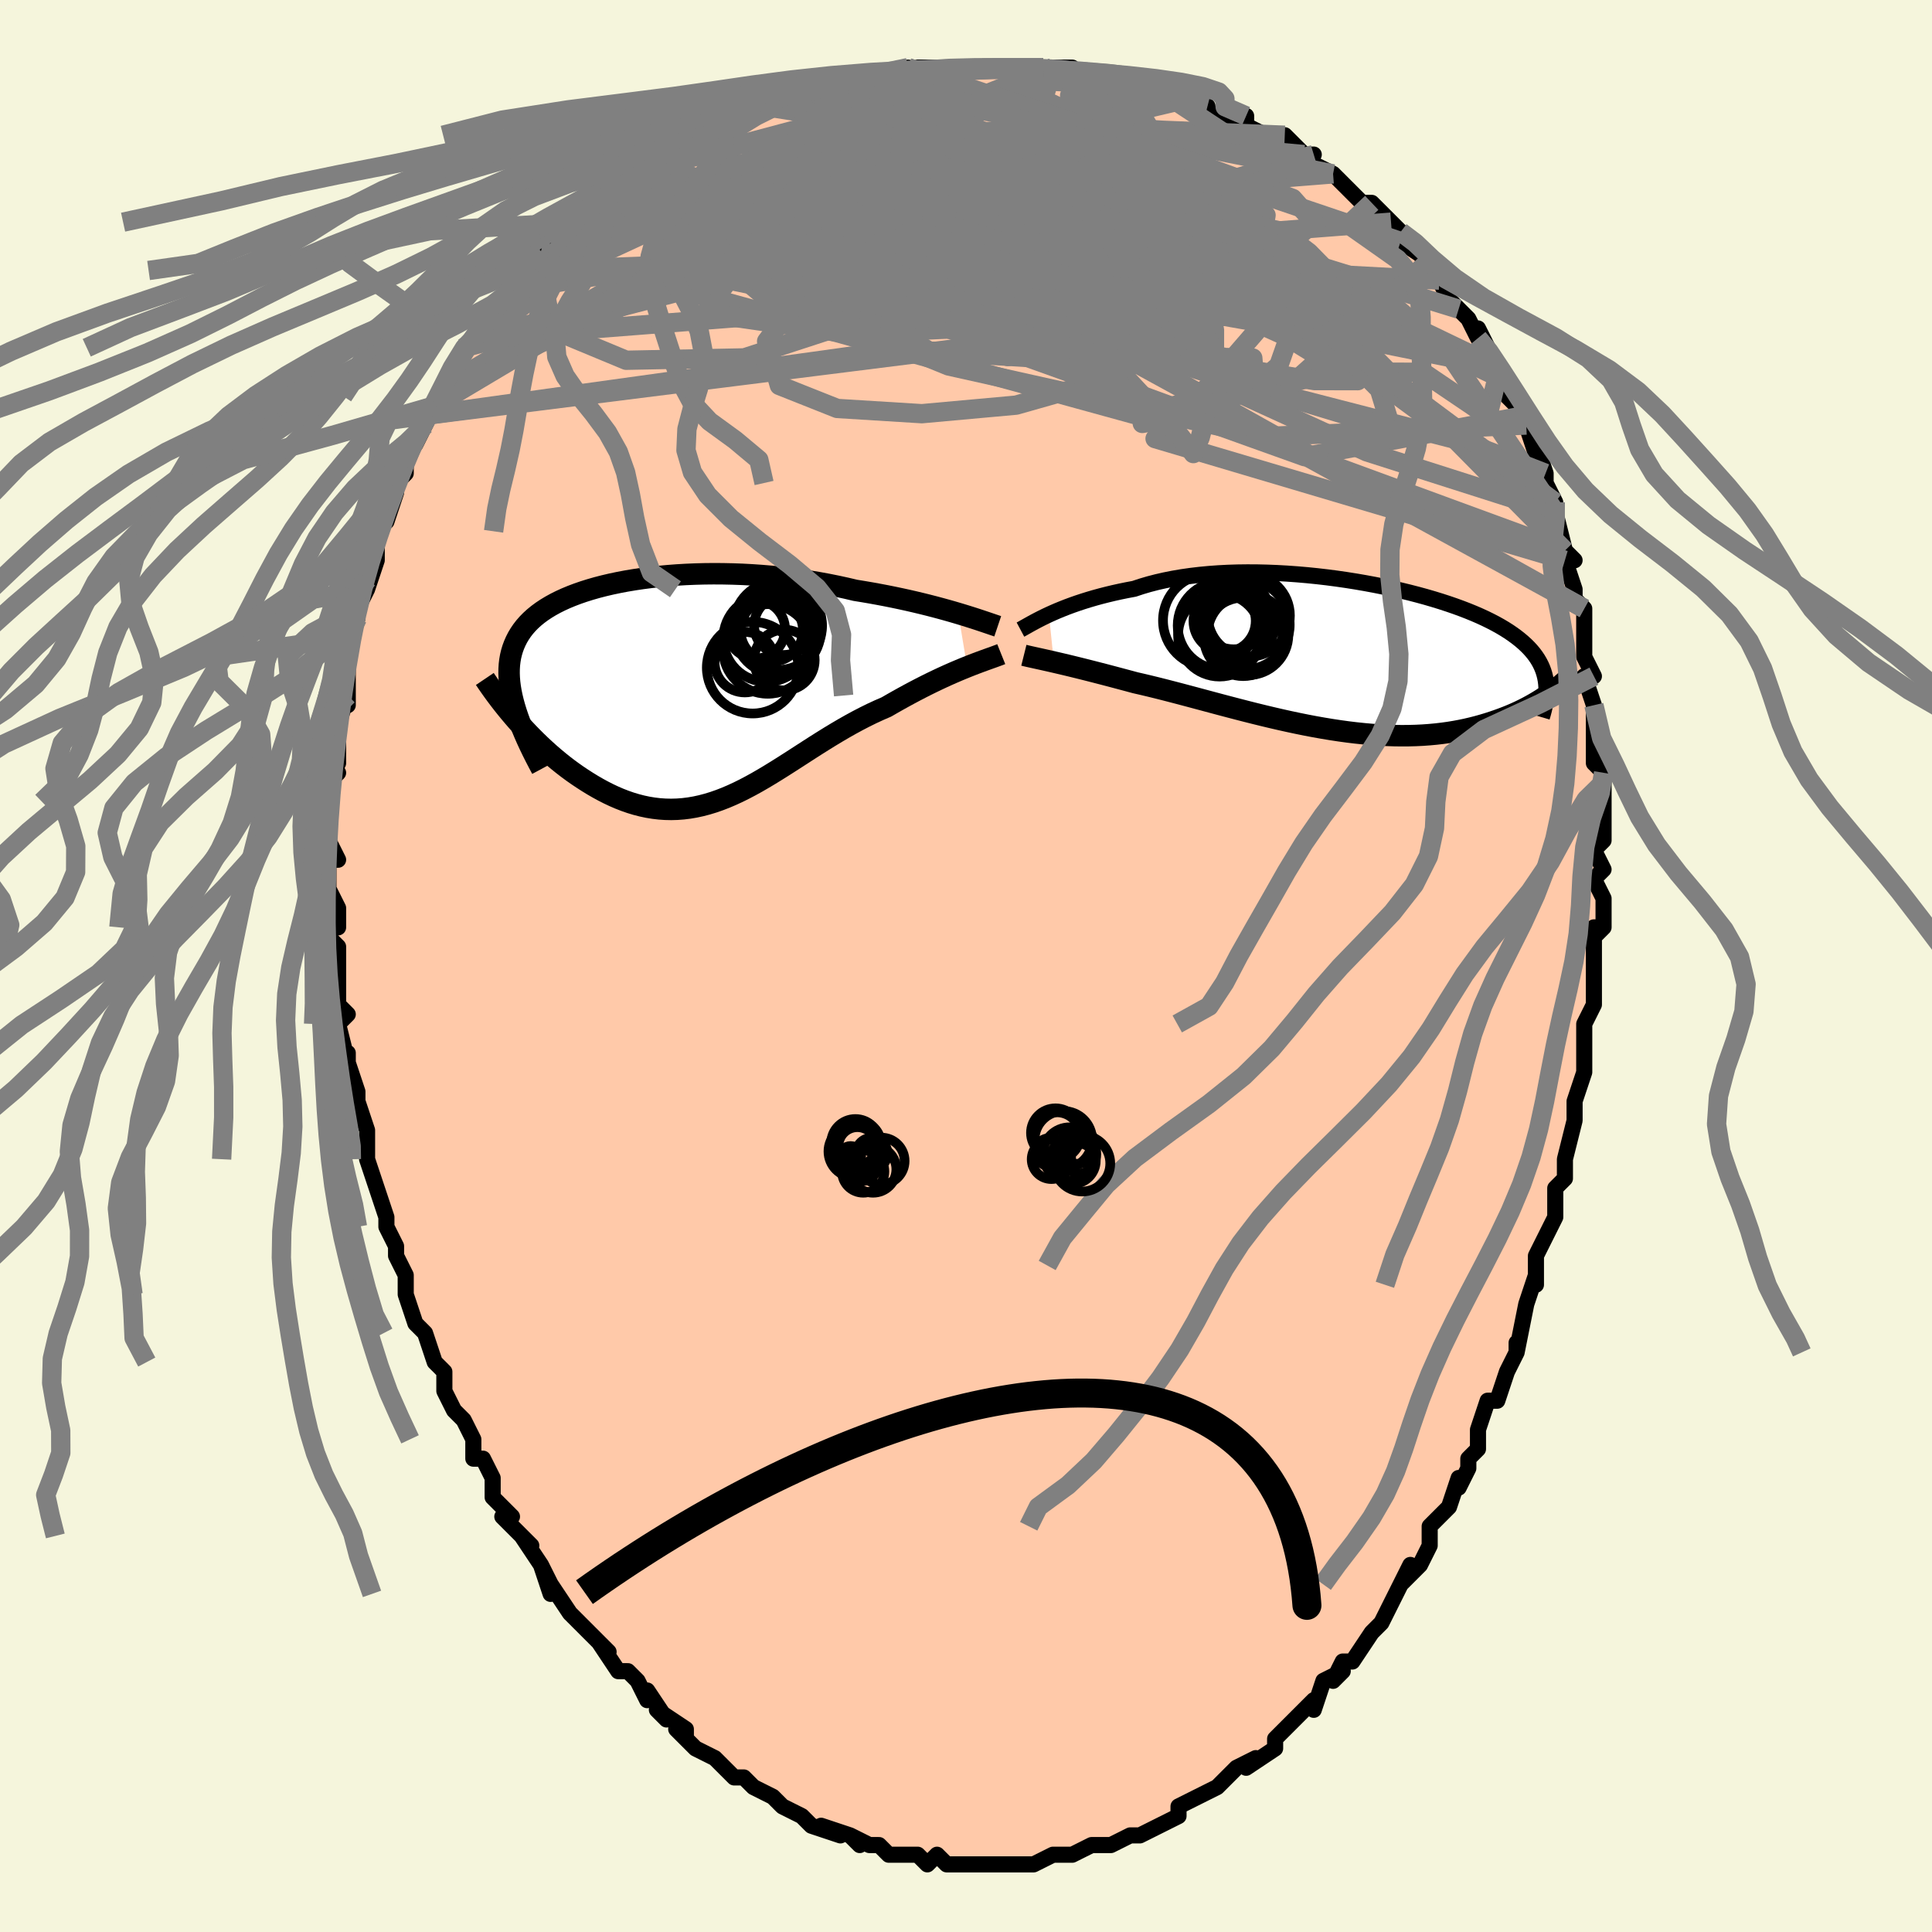 <svg viewBox="-100 -100 200 200" xmlns="http://www.w3.org/2000/svg" width="400" height="400" id="face-svg"><defs><clipPath id="leftEyeClipPath"><polyline points="29.538,-7.983,28.963,-8.152,28.365,-8.322,27.742,-8.494,27.098,-8.666,26.432,-8.838,25.747,-9.008,25.043,-9.176,24.322,-9.342,23.584,-9.504,22.832,-9.662,22.065,-9.816,21.286,-9.964,20.495,-10.108,19.693,-10.245,18.881,-10.377,17.959,-10.594,17.021,-10.799,16.07,-10.99,15.106,-11.167,14.131,-11.33,13.148,-11.477,12.158,-11.609,11.163,-11.725,10.164,-11.826,9.165,-11.91,8.166,-11.979,7.169,-12.032,6.176,-12.068,5.189,-12.089,4.21,-12.095,3.239,-12.085,2.28,-12.059,1.333,-12.019,0.4,-11.964,-0.518,-11.894,-1.419,-11.81,-2.302,-11.712,-3.165,-11.6,-4.008,-11.475,-4.828,-11.337,-5.626,-11.186,-6.4,-11.023,-7.15,-10.847,-7.873,-10.66,-8.57,-10.46,-9.24,-10.25,-9.883,-10.028,-10.497,-9.795,-11.083,-9.552,-11.64,-9.298,-12.168,-9.034,-12.667,-8.759,-13.136,-8.475,-13.576,-8.182,-13.987,-7.878,-14.369,-7.566,-14.722,-7.244,-15.047,-6.913,-15.344,-6.573,-15.614,-6.224,-15.857,-5.867,-16.075,-5.501,-16.267,-5.126,-16.435,-4.744,-16.581,-4.352,-16.702,-3.952,-16.801,-3.541,-16.875,-3.121,-16.927,-2.69,-16.955,-2.248,-16.961,-1.797,-16.944,-1.335,-16.906,-0.863,-16.845,-0.38,-16.763,0.114,-16.66,0.618,-16.536,1.132,-16.392,1.657,-16.228,2.192,-16.178,3.092,-15.79,3.528,-15.391,3.962,-14.983,4.395,-14.564,4.825,-14.136,5.251,-13.698,5.673,-13.251,6.089,-12.796,6.5,-12.331,6.903,-11.859,7.297,-11.378,7.683,-10.89,8.059,-10.395,8.423,-9.893,8.776,-9.382,9.118,-8.86,9.454,-8.329,9.78,-7.789,10.093,-7.24,10.393,-6.684,10.677,-6.12,10.943,-5.549,11.19,-4.972,11.415,-4.389,11.618,-3.8,11.796,-3.207,11.949,-2.609,12.076,-2.007,12.175,-1.401,12.247,-0.791,12.289,-0.178,12.302,0.438,12.285,1.057,12.238,1.678,12.161,2.303,12.054,2.93,11.918,3.56,11.752,4.193,11.559,4.828,11.337,5.467,11.089,6.108,10.815,6.753,10.517,7.4,10.196,8.052,9.853,8.707,9.491,9.366,9.11,10.029,8.714,10.696,8.303,11.369,7.881,12.046,7.449,12.729,7.01,13.417,6.565,14.11,6.118,14.809,5.67,15.515,5.225,16.225,4.784,16.942,4.351,17.665,3.926,18.393,3.514,19.127,3.115,19.865,2.732,20.608,2.366,21.354,2.021,22.103,1.696,22.703,1.35,23.301,1.011,23.895,0.681,24.486,0.36,25.072,0.048,25.652,-0.254,26.226,-0.545,26.793,-0.825,27.352,-1.094,27.901,-1.351,28.439,-1.596,28.965,-1.829,29.478,-2.049,29.976,-2.257,30.458,-2.453"></polyline></clipPath><clipPath id="rightEyeClipPath"><polyline points="-31.404,-4.389,-30.971,-4.584,-30.515,-4.782,-30.034,-4.979,-29.53,-5.177,-29.003,-5.372,-28.454,-5.565,-27.882,-5.754,-27.289,-5.939,-26.674,-6.119,-26.04,-6.293,-25.385,-6.46,-24.712,-6.621,-24.02,-6.774,-23.31,-6.919,-22.583,-7.055,-21.837,-7.302,-21.058,-7.532,-20.25,-7.742,-19.412,-7.933,-18.547,-8.105,-17.657,-8.257,-16.742,-8.388,-15.806,-8.499,-14.85,-8.59,-13.876,-8.661,-12.887,-8.713,-11.885,-8.745,-10.871,-8.757,-9.849,-8.752,-8.821,-8.728,-7.788,-8.687,-6.754,-8.629,-5.72,-8.555,-4.689,-8.466,-3.662,-8.362,-2.643,-8.244,-1.633,-8.112,-0.634,-7.968,0.352,-7.812,1.323,-7.645,2.277,-7.468,3.213,-7.281,4.13,-7.085,5.025,-6.88,5.898,-6.668,6.746,-6.449,7.57,-6.224,8.368,-5.992,9.14,-5.755,9.884,-5.513,10.6,-5.267,11.287,-5.017,11.946,-4.763,12.576,-4.506,13.176,-4.246,13.748,-3.983,14.29,-3.717,14.804,-3.45,15.291,-3.18,15.749,-2.908,16.181,-2.635,16.586,-2.359,16.967,-2.081,17.324,-1.801,17.658,-1.52,17.969,-1.235,18.258,-0.948,18.523,-0.658,18.767,-0.365,18.988,-0.068,19.188,0.231,19.366,0.534,19.524,0.84,19.662,1.15,19.78,1.463,19.878,1.779,19.958,2.1,20.019,2.424,20.062,2.752,20.808,3.514,20.51,3.733,20.2,3.952,19.878,4.17,19.544,4.386,19.197,4.601,18.838,4.813,18.466,5.023,18.08,5.23,17.682,5.434,17.27,5.633,16.845,5.828,16.406,6.017,15.954,6.201,15.488,6.379,15.008,6.553,14.513,6.722,14.002,6.887,13.474,7.045,12.93,7.197,12.37,7.34,11.793,7.475,11.199,7.599,10.587,7.713,9.959,7.815,9.314,7.904,8.652,7.981,7.973,8.044,7.278,8.094,6.567,8.128,5.84,8.148,5.098,8.153,4.341,8.143,3.569,8.117,2.784,8.076,1.986,8.02,1.175,7.948,0.353,7.862,-0.48,7.761,-1.323,7.645,-2.175,7.516,-3.035,7.374,-3.902,7.22,-4.775,7.054,-5.654,6.876,-6.536,6.689,-7.421,6.492,-8.308,6.287,-9.195,6.075,-10.082,5.857,-10.967,5.634,-11.848,5.407,-12.725,5.178,-13.597,4.948,-14.461,4.717,-15.318,4.487,-16.164,4.26,-17.001,4.037,-17.825,3.818,-18.637,3.606,-19.434,3.4,-20.216,3.203,-20.982,3.015,-21.73,2.837,-22.46,2.67,-23.124,2.491,-23.777,2.317,-24.417,2.146,-25.044,1.98,-25.658,1.819,-26.258,1.664,-26.843,1.513,-27.413,1.368,-27.966,1.229,-28.502,1.096,-29.02,0.969,-29.52,0.848,-30.001,0.734,-30.462,0.626,-30.902,0.524"></polyline></clipPath><filter id="fuzzy"><feTurbulence id="turbulence" baseFrequency="0.05" numOctaves="3" type="noise" result="noise"></feTurbulence><feDisplacementMap in="SourceGraphic" in2="noise" scale="2"></feDisplacementMap></filter><linearGradient id="rainbowGradient" x1="0%" y1="0%" x2="100%" y2="0%"><stop offset="0%" style="stop-color: rgb(185, 55, 55);  stop-opacity: 1"></stop><stop offset="50%" style="stop-color: rgb(50, 205, 50);  stop-opacity: 1"></stop><stop offset="100%" style="stop-color: rgb(50, 205, 50);  stop-opacity: 1"></stop></linearGradient></defs><title>That&#39;s an ugly face</title><desc>CREATED BY XUAN TANG, MORE INFO AT TXSTC55.GITHUB.IO</desc><rect x="-100" y="-100" width="100%" height="100%" opacity="1" fill="rgb(245, 245, 220)"></rect><polyline id="faceContour" points="65,1,65,4,65,3,65,4,64,6,64,6,64,7,64,11,63,14,63,14,63,14,63,16,62,20,62,20,62,22,62,22,61,23,61,25,61,26,60,28,59,30,59,31,59,33,59,32,58,35,58,35,57,40,57,39,57,40,56,42,55,45,54,45,53,48,53,49,53,50,52,51,52,52,51,54,51,53,50,56,49,57,48,58,48,60,48,60,47,62,46,63,45,64,46,62,44,66,44,66,43,68,43,68,42,69,40,72,39,72,38,74,39,73,37,74,36,77,36,76,34,78,33,79,34,78,33,79,32,80,32,81,29,83,30,82,30,82,28,83,27,84,26,85,24,86,24,86,22,87,22,87,22,88,20,89,20,89,20,89,18,90,18,90,17,90,17,90,15,91,15,91,13,91,11,92,11,92,11,92,10,92,9,92,7,93,6,93,5,93,3,93,2,93,4,93,2,93,1,93,-1,93,-2,93,-2,93,-3,92,-4,93,-5,92,-5,92,-6,92,-8,92,-8,92,-9,91,-10,91,-12,90,-11,91,-12,90,-15,89,-13,90,-16,89,-16,89,-17,88,-19,87,-19,87,-19,87,-20,86,-22,85,-23,84,-24,84,-25,83,-26,82,-26,82,-26,82,-28,81,-30,79,-29,80,-29,79,-32,77,-31,78,-33,75,-33,76,-34,74,-35,73,-36,73,-38,70,-38,70,-37,71,-39,69,-40,68,-40,68,-41,67,-43,64,-44,62,-43,65,-44,62,-46,59,-45,60,-46,59,-48,57,-47,57,-49,55,-49,54,-49,53,-49,53,-50,51,-51,51,-51,49,-52,47,-52,47,-53,46,-54,44,-54,42,-55,41,-55,41,-56,38,-56,38,-57,37,-58,34,-58,33,-58,32,-59,30,-59,29,-60,27,-60,27,-60,26,-61,23,-62,20,-62,20,-62,19,-62,20,-62,17,-63,14,-63,15,-63,13,-64,10,-64,9,-64,10,-65,6,-64,5,-65,4,-65,2,-65,2,-65,0,-65,-2,-66,-3,-65,-6,-65,-4,-65,-6,-66,-8,-66,-11,-65,-11,-66,-13,-66,-13,-66,-14,-66,-17,-66,-19,-65,-20,-66,-19,-65,-21,-65,-24,-65,-25,-64,-28,-64,-27,-64,-28,-64,-31,-64,-33,-64,-32,-64,-34,-63,-36,-63,-37,-62,-39,-62,-40,-62,-39,-61,-42,-61,-45,-61,-44,-60,-48,-60,-46,-59,-49,-59,-50,-58,-51,-58,-53,-57,-55,-57,-54,-56,-56,-55,-58,-55,-58,-56,-57,-54,-59,-54,-60,-53,-62,-51,-65,-52,-64,-51,-65,-50,-66,-50,-66,-48,-69,-48,-68,-47,-70,-46,-72,-45,-72,-45,-72,-44,-73,-44,-74,-42,-76,-41,-77,-41,-76,-40,-77,-39,-78,-37,-80,-37,-80,-35,-81,-35,-81,-34,-82,-32,-83,-31,-83,-31,-83,-28,-85,-27,-86,-27,-86,-26,-86,-26,-86,-23,-88,-22,-89,-21,-89,-20,-89,-19,-90,-19,-89,-16,-90,-16,-91,-16,-90,-14,-91,-12,-92,-13,-92,-9,-92,-9,-92,-6,-93,-6,-92,-5,-93,-2,-93,-2,-93,0,-93,1,-93,1,-93,4,-93,4,-93,5,-93,8,-93,7,-93,9,-93,8,-93,11,-93,12,-92,13,-92,16,-92,16,-92,17,-92,19,-91,20,-91,21,-90,20,-91,22,-90,24,-90,25,-89,24,-89,26,-88,29,-88,29,-88,29,-87,31,-86,33,-86,35,-84,36,-84,35,-84,36,-83,38,-82,38,-82,39,-81,39,-81,41,-79,42,-79,42,-79,44,-77,45,-76,46,-75,45,-75,48,-73,47,-74,48,-71,49,-71,50,-69,51,-68,51,-68,52,-67,53,-65,53,-66,54,-64,55,-61,55,-62,55,-62,56,-59,58,-57,57,-58,58,-56,59,-53,59,-54,60,-51,60,-50,61,-48,61,-47,61,-47,62,-43,62,-43,63,-42,62,-42,63,-39,63,-38,63,-38,64,-37,64,-35,64,-32,65,-30,64,-30,65,-27,65,-27,65,-24,65,-23,65,-21,66,-20,66,-19,66,-18,66,-19,66,-16,66,-13,65,-12,66,-10,65,-9,66,-7,66,-4,65,-3,66,-4,65,-4,65,1,65,4" fill="#ffc9a9" stroke="black" stroke-width="1.667" stroke-linejoin="round" filter="url(#fuzzy)"></polyline><g transform="translate(39.994 -31.992)"><polyline id="rightCountour" points="-31.404,-4.389,-30.971,-4.584,-30.515,-4.782,-30.034,-4.979,-29.53,-5.177,-29.003,-5.372,-28.454,-5.565,-27.882,-5.754,-27.289,-5.939,-26.674,-6.119,-26.04,-6.293,-25.385,-6.46,-24.712,-6.621,-24.02,-6.774,-23.31,-6.919,-22.583,-7.055,-21.837,-7.302,-21.058,-7.532,-20.25,-7.742,-19.412,-7.933,-18.547,-8.105,-17.657,-8.257,-16.742,-8.388,-15.806,-8.499,-14.85,-8.59,-13.876,-8.661,-12.887,-8.713,-11.885,-8.745,-10.871,-8.757,-9.849,-8.752,-8.821,-8.728,-7.788,-8.687,-6.754,-8.629,-5.72,-8.555,-4.689,-8.466,-3.662,-8.362,-2.643,-8.244,-1.633,-8.112,-0.634,-7.968,0.352,-7.812,1.323,-7.645,2.277,-7.468,3.213,-7.281,4.13,-7.085,5.025,-6.88,5.898,-6.668,6.746,-6.449,7.57,-6.224,8.368,-5.992,9.14,-5.755,9.884,-5.513,10.6,-5.267,11.287,-5.017,11.946,-4.763,12.576,-4.506,13.176,-4.246,13.748,-3.983,14.29,-3.717,14.804,-3.45,15.291,-3.18,15.749,-2.908,16.181,-2.635,16.586,-2.359,16.967,-2.081,17.324,-1.801,17.658,-1.52,17.969,-1.235,18.258,-0.948,18.523,-0.658,18.767,-0.365,18.988,-0.068,19.188,0.231,19.366,0.534,19.524,0.84,19.662,1.15,19.78,1.463,19.878,1.779,19.958,2.1,20.019,2.424,20.062,2.752,20.808,3.514,20.51,3.733,20.2,3.952,19.878,4.17,19.544,4.386,19.197,4.601,18.838,4.813,18.466,5.023,18.08,5.23,17.682,5.434,17.27,5.633,16.845,5.828,16.406,6.017,15.954,6.201,15.488,6.379,15.008,6.553,14.513,6.722,14.002,6.887,13.474,7.045,12.93,7.197,12.37,7.34,11.793,7.475,11.199,7.599,10.587,7.713,9.959,7.815,9.314,7.904,8.652,7.981,7.973,8.044,7.278,8.094,6.567,8.128,5.84,8.148,5.098,8.153,4.341,8.143,3.569,8.117,2.784,8.076,1.986,8.02,1.175,7.948,0.353,7.862,-0.48,7.761,-1.323,7.645,-2.175,7.516,-3.035,7.374,-3.902,7.22,-4.775,7.054,-5.654,6.876,-6.536,6.689,-7.421,6.492,-8.308,6.287,-9.195,6.075,-10.082,5.857,-10.967,5.634,-11.848,5.407,-12.725,5.178,-13.597,4.948,-14.461,4.717,-15.318,4.487,-16.164,4.26,-17.001,4.037,-17.825,3.818,-18.637,3.606,-19.434,3.4,-20.216,3.203,-20.982,3.015,-21.73,2.837,-22.46,2.67,-23.124,2.491,-23.777,2.317,-24.417,2.146,-25.044,1.98,-25.658,1.819,-26.258,1.664,-26.843,1.513,-27.413,1.368,-27.966,1.229,-28.502,1.096,-29.02,0.969,-29.52,0.848,-30.001,0.734,-30.462,0.626,-30.902,0.524" fill="white" stroke="white" stroke-width="0" stroke-linejoin="round" filter="url(#fuzzy)"></polyline></g><g transform="translate(-30.34 -28.513)"><polyline id="leftCountour" points="29.538,-7.983,28.963,-8.152,28.365,-8.322,27.742,-8.494,27.098,-8.666,26.432,-8.838,25.747,-9.008,25.043,-9.176,24.322,-9.342,23.584,-9.504,22.832,-9.662,22.065,-9.816,21.286,-9.964,20.495,-10.108,19.693,-10.245,18.881,-10.377,17.959,-10.594,17.021,-10.799,16.07,-10.99,15.106,-11.167,14.131,-11.33,13.148,-11.477,12.158,-11.609,11.163,-11.725,10.164,-11.826,9.165,-11.91,8.166,-11.979,7.169,-12.032,6.176,-12.068,5.189,-12.089,4.21,-12.095,3.239,-12.085,2.28,-12.059,1.333,-12.019,0.4,-11.964,-0.518,-11.894,-1.419,-11.81,-2.302,-11.712,-3.165,-11.6,-4.008,-11.475,-4.828,-11.337,-5.626,-11.186,-6.4,-11.023,-7.15,-10.847,-7.873,-10.66,-8.57,-10.46,-9.24,-10.25,-9.883,-10.028,-10.497,-9.795,-11.083,-9.552,-11.64,-9.298,-12.168,-9.034,-12.667,-8.759,-13.136,-8.475,-13.576,-8.182,-13.987,-7.878,-14.369,-7.566,-14.722,-7.244,-15.047,-6.913,-15.344,-6.573,-15.614,-6.224,-15.857,-5.867,-16.075,-5.501,-16.267,-5.126,-16.435,-4.744,-16.581,-4.352,-16.702,-3.952,-16.801,-3.541,-16.875,-3.121,-16.927,-2.69,-16.955,-2.248,-16.961,-1.797,-16.944,-1.335,-16.906,-0.863,-16.845,-0.38,-16.763,0.114,-16.66,0.618,-16.536,1.132,-16.392,1.657,-16.228,2.192,-16.178,3.092,-15.79,3.528,-15.391,3.962,-14.983,4.395,-14.564,4.825,-14.136,5.251,-13.698,5.673,-13.251,6.089,-12.796,6.5,-12.331,6.903,-11.859,7.297,-11.378,7.683,-10.89,8.059,-10.395,8.423,-9.893,8.776,-9.382,9.118,-8.86,9.454,-8.329,9.78,-7.789,10.093,-7.24,10.393,-6.684,10.677,-6.12,10.943,-5.549,11.19,-4.972,11.415,-4.389,11.618,-3.8,11.796,-3.207,11.949,-2.609,12.076,-2.007,12.175,-1.401,12.247,-0.791,12.289,-0.178,12.302,0.438,12.285,1.057,12.238,1.678,12.161,2.303,12.054,2.93,11.918,3.56,11.752,4.193,11.559,4.828,11.337,5.467,11.089,6.108,10.815,6.753,10.517,7.4,10.196,8.052,9.853,8.707,9.491,9.366,9.11,10.029,8.714,10.696,8.303,11.369,7.881,12.046,7.449,12.729,7.01,13.417,6.565,14.11,6.118,14.809,5.67,15.515,5.225,16.225,4.784,16.942,4.351,17.665,3.926,18.393,3.514,19.127,3.115,19.865,2.732,20.608,2.366,21.354,2.021,22.103,1.696,22.703,1.35,23.301,1.011,23.895,0.681,24.486,0.36,25.072,0.048,25.652,-0.254,26.226,-0.545,26.793,-0.825,27.352,-1.094,27.901,-1.351,28.439,-1.596,28.965,-1.829,29.478,-2.049,29.976,-2.257,30.458,-2.453" fill="white" stroke="white" stroke-width="0" stroke-linejoin="round" filter="url(#fuzzy)"></polyline></g><g transform="translate(39.994 -31.992)"><polyline id="rightUpper" points="-34.358,-2.832,-34.175,-2.93,-33.968,-3.046,-33.735,-3.178,-33.478,-3.323,-33.195,-3.481,-32.887,-3.648,-32.553,-3.824,-32.195,-4.007,-31.812,-4.196,-31.404,-4.389,-30.971,-4.584,-30.515,-4.782,-30.034,-4.979,-29.53,-5.177,-29.003,-5.372,-28.454,-5.565,-27.882,-5.754,-27.289,-5.939,-26.674,-6.119,-26.04,-6.293,-25.385,-6.46,-24.712,-6.621,-24.02,-6.774,-23.31,-6.919,-22.583,-7.055,-21.837,-7.302,-21.058,-7.532,-20.25,-7.742,-19.412,-7.933,-18.547,-8.105,-17.657,-8.257,-16.742,-8.388,-15.806,-8.499,-14.85,-8.59,-13.876,-8.661,-12.887,-8.713,-11.885,-8.745,-10.871,-8.757,-9.849,-8.752,-8.821,-8.728,-7.788,-8.687,-6.754,-8.629,-5.72,-8.555,-4.689,-8.466,-3.662,-8.362,-2.643,-8.244,-1.633,-8.112,-0.634,-7.968,0.352,-7.812,1.323,-7.645,2.277,-7.468,3.213,-7.281,4.13,-7.085,5.025,-6.88,5.898,-6.668,6.746,-6.449,7.57,-6.224,8.368,-5.992,9.14,-5.755,9.884,-5.513,10.6,-5.267,11.287,-5.017,11.946,-4.763,12.576,-4.506,13.176,-4.246,13.748,-3.983,14.29,-3.717,14.804,-3.45,15.291,-3.18,15.749,-2.908,16.181,-2.635,16.586,-2.359,16.967,-2.081,17.324,-1.801,17.658,-1.52,17.969,-1.235,18.258,-0.948,18.523,-0.658,18.767,-0.365,18.988,-0.068,19.188,0.231,19.366,0.534,19.524,0.84,19.662,1.15,19.78,1.463,19.878,1.779,19.958,2.1,20.019,2.424,20.062,2.752,20.088,3.083,20.097,3.419,20.089,3.758,20.066,4.101,20.027,4.448,19.973,4.799,19.905,5.154,19.823,5.513,19.727,5.875,19.618,6.241" fill="none" stroke="black" stroke-width="1.667" stroke-linejoin="round" filter="url(#fuzzy)"></polyline><polyline id="rightLower" points="-34.004,-0.177,-33.811,-0.129,-33.591,-0.077,-33.342,-0.021,-33.068,0.04,-32.767,0.106,-32.441,0.178,-32.091,0.255,-31.717,0.339,-31.321,0.428,-30.902,0.524,-30.462,0.626,-30.001,0.734,-29.52,0.848,-29.02,0.969,-28.502,1.096,-27.966,1.229,-27.413,1.368,-26.843,1.513,-26.258,1.664,-25.658,1.819,-25.044,1.98,-24.417,2.146,-23.777,2.317,-23.124,2.491,-22.46,2.67,-21.73,2.837,-20.982,3.015,-20.216,3.203,-19.434,3.4,-18.637,3.606,-17.825,3.818,-17.001,4.037,-16.164,4.26,-15.318,4.487,-14.461,4.717,-13.597,4.948,-12.725,5.178,-11.848,5.407,-10.967,5.634,-10.082,5.857,-9.195,6.075,-8.308,6.287,-7.421,6.492,-6.536,6.689,-5.654,6.876,-4.775,7.054,-3.902,7.22,-3.035,7.374,-2.175,7.516,-1.323,7.645,-0.48,7.761,0.353,7.862,1.175,7.948,1.986,8.02,2.784,8.076,3.569,8.117,4.341,8.143,5.098,8.153,5.84,8.148,6.567,8.128,7.278,8.094,7.973,8.044,8.652,7.981,9.314,7.904,9.959,7.815,10.587,7.713,11.199,7.599,11.793,7.475,12.37,7.34,12.93,7.197,13.474,7.045,14.002,6.887,14.513,6.722,15.008,6.553,15.488,6.379,15.954,6.201,16.406,6.017,16.845,5.828,17.27,5.633,17.682,5.434,18.08,5.23,18.466,5.023,18.838,4.813,19.197,4.601,19.544,4.386,19.878,4.17,20.2,3.952,20.51,3.733,20.808,3.514,21.094,3.295,21.368,3.077,21.631,2.858,21.884,2.641,22.125,2.425,22.355,2.21,22.576,1.996,22.786,1.785,22.986,1.574,23.177,1.366" fill="none" stroke="black" stroke-width="2.222" stroke-linejoin="round" filter="url(#fuzzy)"></polyline><!--[--><circle r="4.635" cx="-11.118" cy="-3.339" stroke="black" fill="none" stroke-width="1" filter="url(#fuzzy)" clip-path="url(#rightEyeClipPath)"></circle><circle r="4.187" cx="-10.81" cy="-2.305" stroke="black" fill="none" stroke-width="1" filter="url(#fuzzy)" clip-path="url(#rightEyeClipPath)"></circle><circle r="4.297" cx="-13.745" cy="-2.267" stroke="black" fill="none" stroke-width="1" filter="url(#fuzzy)" clip-path="url(#rightEyeClipPath)"></circle><circle r="3.712" cx="-12.283" cy="-4.505" stroke="black" fill="none" stroke-width="1" filter="url(#fuzzy)" clip-path="url(#rightEyeClipPath)"></circle><circle r="3.588" cx="-11.589" cy="-3.464" stroke="black" fill="none" stroke-width="1" filter="url(#fuzzy)" clip-path="url(#rightEyeClipPath)"></circle><circle r="3.224" cx="-13.223" cy="-3.721" stroke="black" fill="none" stroke-width="1" filter="url(#fuzzy)" clip-path="url(#rightEyeClipPath)"></circle><circle r="4.254" cx="-10.717" cy="-4.282" stroke="black" fill="none" stroke-width="1" filter="url(#fuzzy)" clip-path="url(#rightEyeClipPath)"></circle><circle r="4.062" cx="-11.299" cy="-2.079" stroke="black" fill="none" stroke-width="1" filter="url(#fuzzy)" clip-path="url(#rightEyeClipPath)"></circle><circle r="4.538" cx="-13.541" cy="-3.247" stroke="black" fill="none" stroke-width="1" filter="url(#fuzzy)" clip-path="url(#rightEyeClipPath)"></circle><circle r="4.82" cx="-14.78" cy="-3.773" stroke="black" fill="none" stroke-width="1" filter="url(#fuzzy)" clip-path="url(#rightEyeClipPath)"></circle><!--]--></g><g transform="translate(-30.34 -28.513)"><polyline id="leftUpper" points="33.624,-6.654,33.372,-6.739,33.081,-6.838,32.753,-6.95,32.389,-7.073,31.991,-7.207,31.561,-7.35,31.099,-7.5,30.606,-7.656,30.086,-7.817,29.538,-7.983,28.963,-8.152,28.365,-8.322,27.742,-8.494,27.098,-8.666,26.432,-8.838,25.747,-9.008,25.043,-9.176,24.322,-9.342,23.584,-9.504,22.832,-9.662,22.065,-9.816,21.286,-9.964,20.495,-10.108,19.693,-10.245,18.881,-10.377,17.959,-10.594,17.021,-10.799,16.07,-10.99,15.106,-11.167,14.131,-11.33,13.148,-11.477,12.158,-11.609,11.163,-11.725,10.164,-11.826,9.165,-11.91,8.166,-11.979,7.169,-12.032,6.176,-12.068,5.189,-12.089,4.21,-12.095,3.239,-12.085,2.28,-12.059,1.333,-12.019,0.4,-11.964,-0.518,-11.894,-1.419,-11.81,-2.302,-11.712,-3.165,-11.6,-4.008,-11.475,-4.828,-11.337,-5.626,-11.186,-6.4,-11.023,-7.15,-10.847,-7.873,-10.66,-8.57,-10.46,-9.24,-10.25,-9.883,-10.028,-10.497,-9.795,-11.083,-9.552,-11.64,-9.298,-12.168,-9.034,-12.667,-8.759,-13.136,-8.475,-13.576,-8.182,-13.987,-7.878,-14.369,-7.566,-14.722,-7.244,-15.047,-6.913,-15.344,-6.573,-15.614,-6.224,-15.857,-5.867,-16.075,-5.501,-16.267,-5.126,-16.435,-4.744,-16.581,-4.352,-16.702,-3.952,-16.801,-3.541,-16.875,-3.121,-16.927,-2.69,-16.955,-2.248,-16.961,-1.797,-16.944,-1.335,-16.906,-0.863,-16.845,-0.38,-16.763,0.114,-16.66,0.618,-16.536,1.132,-16.392,1.657,-16.228,2.192,-16.044,2.738,-15.842,3.294,-15.62,3.861,-15.38,4.437,-15.123,5.024,-14.848,5.62,-14.557,6.226,-14.248,6.842,-13.925,7.466,-13.585,8.1" fill="none" stroke="black" stroke-width="2.222" stroke-linejoin="round" filter="url(#fuzzy)"></polyline><polyline id="leftLower" points="33.988,-3.772,33.772,-3.685,33.518,-3.591,33.231,-3.486,32.913,-3.373,32.565,-3.248,32.19,-3.113,31.79,-2.966,31.367,-2.807,30.922,-2.636,30.458,-2.453,29.976,-2.257,29.478,-2.049,28.965,-1.829,28.439,-1.596,27.901,-1.351,27.352,-1.094,26.793,-0.825,26.226,-0.545,25.652,-0.254,25.072,0.048,24.486,0.36,23.895,0.681,23.301,1.011,22.703,1.35,22.103,1.696,21.354,2.021,20.608,2.366,19.865,2.732,19.127,3.115,18.393,3.514,17.665,3.926,16.942,4.351,16.225,4.784,15.515,5.225,14.809,5.67,14.11,6.118,13.417,6.565,12.729,7.01,12.046,7.449,11.369,7.881,10.696,8.303,10.029,8.714,9.366,9.11,8.707,9.491,8.052,9.853,7.4,10.196,6.753,10.517,6.108,10.815,5.467,11.089,4.828,11.337,4.193,11.559,3.56,11.752,2.93,11.918,2.303,12.054,1.678,12.161,1.057,12.238,0.438,12.285,-0.178,12.302,-0.791,12.289,-1.401,12.247,-2.007,12.175,-2.609,12.076,-3.207,11.949,-3.8,11.796,-4.389,11.618,-4.972,11.415,-5.549,11.19,-6.12,10.943,-6.684,10.677,-7.24,10.393,-7.789,10.093,-8.329,9.78,-8.86,9.454,-9.382,9.118,-9.893,8.776,-10.395,8.423,-10.89,8.059,-11.378,7.683,-11.859,7.297,-12.331,6.903,-12.796,6.5,-13.251,6.089,-13.698,5.673,-14.136,5.251,-14.564,4.825,-14.983,4.395,-15.391,3.962,-15.79,3.528,-16.178,3.092,-16.555,2.656,-16.922,2.22,-17.278,1.785,-17.624,1.351,-17.958,0.919,-18.282,0.49,-18.595,0.062,-18.897,-0.362,-19.189,-0.783,-19.471,-1.201" fill="none" stroke="black" stroke-width="2.222" stroke-linejoin="round" filter="url(#fuzzy)"></polyline><!--[--><circle r="4.583" cx="10.858" cy="-6.71" stroke="black" fill="none" stroke-width="1" filter="url(#fuzzy)" clip-path="url(#leftEyeClipPath)"></circle><circle r="4.467" cx="10.83" cy="-6.164" stroke="black" fill="none" stroke-width="1" filter="url(#fuzzy)" clip-path="url(#leftEyeClipPath)"></circle><circle r="3.009" cx="8.603" cy="-6.334" stroke="black" fill="none" stroke-width="1" filter="url(#fuzzy)" clip-path="url(#leftEyeClipPath)"></circle><circle r="4.481" cx="9.701" cy="-5.382" stroke="black" fill="none" stroke-width="1" filter="url(#fuzzy)" clip-path="url(#leftEyeClipPath)"></circle><circle r="3.049" cx="11.457" cy="-6.735" stroke="black" fill="none" stroke-width="1" filter="url(#fuzzy)" clip-path="url(#leftEyeClipPath)"></circle><circle r="3.141" cx="11.537" cy="-3.157" stroke="black" fill="none" stroke-width="1" filter="url(#fuzzy)" clip-path="url(#leftEyeClipPath)"></circle><circle r="3.234" cx="10.232" cy="-6.228" stroke="black" fill="none" stroke-width="1" filter="url(#fuzzy)" clip-path="url(#leftEyeClipPath)"></circle><circle r="4.742" cx="8.253" cy="-2.369" stroke="black" fill="none" stroke-width="1" filter="url(#fuzzy)" clip-path="url(#leftEyeClipPath)"></circle><circle r="4.639" cx="9.817" cy="-4.308" stroke="black" fill="none" stroke-width="1" filter="url(#fuzzy)" clip-path="url(#leftEyeClipPath)"></circle><circle r="3.131" cx="7.446" cy="-2.936" stroke="black" fill="none" stroke-width="1" filter="url(#fuzzy)" clip-path="url(#leftEyeClipPath)"></circle><!--]--></g><g id="hairs"><!--[--><polyline points="35,-84,8.904,-86.333,-1.831,-83.295,-3.959,-80.522,-2.785,-80.013,-0.2,-81.358,3.265,-82.817,7.473,-82.7,11.85,-80.324,14.978,-76.256,15.077,-71.928,11.022,-68.926,3.174,-68.356,-6.244,-70.537,-13.48,-74.914,-16.302,-79.482,-22.229,-78.477,-54,-59" fill="none" stroke="rgb(128, 128, 128)" stroke-width="2" stroke-linejoin="round" filter="url(#fuzzy)"></polyline><polyline points="64,-37,8.379,-68.108,-12.391,-76.057,-13.792,-77.94,-7.106,-78.387,1.583,-77.633,9.241,-75.719,14.287,-73.167,16.255,-70.506,15.535,-68.134,12.992,-66.546,9.887,-66.396,7.889,-68.143,8.564,-71.623,12.322,-75.954,17.786,-79.884,22.448,-82.287,24.133,-82.515,21.59,-80.739,13.583,-78.825,0.852,-81.552,8,-93" fill="none" stroke="rgb(128, 128, 128)" stroke-width="2" stroke-linejoin="round" filter="url(#fuzzy)"></polyline><polyline points="-44,-74,17.961,-56.947,29.89,-60.473,29.688,-62.939,26.839,-62.992,22.473,-63.798,17.49,-66.762,13.275,-70.97,11.191,-74.601,12.194,-76.27,16.355,-75.686,22.526,-73.647,28.604,-71.604,32.413,-70.982,32.761,-72.507,30.066,-75.826,26.208,-79.634,23.615,-82.274,23.998,-82.459,27.256,-79.707,31.063,-74.337,31.459,-67.33,25.381,-60.308,19.573,-54.596,62,-42" fill="none" stroke="rgb(128, 128, 128)" stroke-width="2" stroke-linejoin="round" filter="url(#fuzzy)"></polyline><polyline points="60,-51,51.604,-54.269,31.176,-59.537,16.331,-64.737,12.211,-68.514,14.903,-70.871,20.363,-72.108,26.116,-72.711,29.991,-73.593,30.175,-75.562,26.709,-78.394,22.246,-80.764,20.429,-81.446,21.938,-80.684,20.315,-79.826,1.468,-77.837,-51,-65" fill="none" stroke="rgb(128, 128, 128)" stroke-width="2" stroke-linejoin="round" filter="url(#fuzzy)"></polyline><polyline points="12,-92,31.061,-77.719,29.792,-70.354,24.241,-65.557,22.281,-64.47,25.039,-66.272,29.356,-69.497,31.896,-72.885,31.132,-75.512,27.281,-76.915,21.644,-77.263,16.128,-77.257,12.819,-77.541,13.282,-77.871,17.851,-76.863,25.599,-73.285,34.9,-68.679,43.43,-67.562,55,-62" fill="none" stroke="rgb(128, 128, 128)" stroke-width="2" stroke-linejoin="round" filter="url(#fuzzy)"></polyline><polyline points="-54,-60,-22.855,-78.32,-14.238,-78.525,-5.567,-75.666,4.541,-75.082,13.777,-75.678,21.161,-75.541,26.06,-74.385,27.625,-73.182,25.547,-72.947,20.765,-74.01,15.201,-76.056,10.692,-78.537,7.947,-81.001,6.225,-83.105,3.701,-84.399,-1.932,-84.277,-12.339,-82.413,-25.807,-79.721,-34.027,-79.412,-27,-86" fill="none" stroke="rgb(128, 128, 128)" stroke-width="2" stroke-linejoin="round" filter="url(#fuzzy)"></polyline><polyline points="51,-68,34.332,-73.142,20.859,-76.233,20.598,-72.917,23.845,-68.312,24.966,-66.506,24.544,-67.383,24.482,-68.584,25.126,-68.204,25.723,-65.859,25.719,-62.216,25.122,-58.197,24.253,-54.74,23.537,-53.045,22.206,-54.822,15.394,-62.137,-2.221,-76.095,-5,-93" fill="none" stroke="rgb(128, 128, 128)" stroke-width="2" stroke-linejoin="round" filter="url(#fuzzy)"></polyline><polyline points="33,-86,20.41,-86.513,8.752,-87.183,3.593,-87.572,4.074,-87.254,8.747,-85.901,15.023,-83.765,20.115,-81.591,22.445,-80.122,22.181,-79.686,20.677,-80.14,19.35,-81.11,18.773,-82.283,18.518,-83.484,17.703,-84.509,15.78,-84.852,13.013,-83.635,10.452,-79.979,9.705,-73.936,12.772,-67.706,21.114,-65.952,32.621,-71.872,49,-71" fill="none" stroke="rgb(128, 128, 128)" stroke-width="2" stroke-linejoin="round" filter="url(#fuzzy)"></polyline><polyline points="-51,-65,4.373,-69.302,8.815,-79.358,2.871,-85.684,-1.536,-87.695,-1.974,-86.399,1.141,-83.161,6.223,-79.409,11.289,-76.188,14.777,-73.893,16.109,-72.449,15.677,-71.671,14.304,-71.512,12.518,-72.053,10.145,-73.363,6.607,-75.339,1.759,-77.61,-3.445,-79.537,-7.245,-80.294,-8.271,-79.097,-6.688,-75.644,-4.27,-70.706,-3.613,-66.212,-9.916,-63.405,-56,-57" fill="none" stroke="rgb(128, 128, 128)" stroke-width="2" stroke-linejoin="round" filter="url(#fuzzy)"></polyline><polyline points="31,-86,7,-86.458,-1.807,-84.928,-8.506,-83.771,-9.961,-83.236,-6.232,-82.475,-0.051,-80.731,5.851,-78.079,9.904,-75.464,11.951,-74.154,12.952,-74.946,14.135,-77.62,15.999,-80.982,17.99,-83.448,19.173,-83.699,19.203,-81.083,18.019,-76.139,12.761,-71.887,-6.22,-73.497,-45,-72" fill="none" stroke="rgb(128, 128, 128)" stroke-width="2" stroke-linejoin="round" filter="url(#fuzzy)"></polyline><polyline points="-47,-70,3.096,-78.058,29.394,-74.593,41.646,-69.236,44.358,-65.885,39.921,-65.711,31.19,-67.947,21.553,-70.948,13.639,-73.299,8.3,-74.405,4.755,-74.451,1.767,-73.976,-1.102,-73.452,-3.064,-73.068,-2.73,-72.751,0.762,-72.336,6.87,-71.807,13.459,-71.486,17.361,-72.026,15.733,-74.014,8.249,-77.362,-0.859,-81.169,-3.914,-84.625,0.913,-87.91,-12,-92" fill="none" stroke="rgb(128, 128, 128)" stroke-width="2" stroke-linejoin="round" filter="url(#fuzzy)"></polyline><polyline points="-35,-81,25.487,-61.236,44.034,-55.623,42.793,-59.685,35.833,-66.698,31.077,-71.968,30.222,-73.94,31.407,-73.222,32.549,-71.144,32.996,-68.762,33.134,-66.511,33.15,-64.36,32.378,-62.162,29.828,-59.94,25.389,-57.953,20.609,-56.576,18.25,-56.165,20.702,-56.996,28.199,-59.087,38.233,-61.494,47.307,-61.459,54.018,-56.917,55,-61" fill="none" stroke="rgb(128, 128, 128)" stroke-width="2" stroke-linejoin="round" filter="url(#fuzzy)"></polyline><polyline points="-14,-91,12.587,-86.838,18.917,-82.624,17.36,-79.226,12.166,-77.917,5.863,-78.185,0.369,-78.75,-3.105,-78.53,-4.182,-77.128,-3.024,-74.827,-0.074,-72.313,3.843,-70.345,7.397,-69.501,9.099,-70.012,8.136,-71.667,5.16,-73.829,2.341,-75.648,2.342,-76.444,6.502,-76.093,13.255,-75.127,18.346,-74.274,18.033,-73.505,13.5,-71.578,7.225,-69.321,-32,-83" fill="none" stroke="rgb(128, 128, 128)" stroke-width="2" stroke-linejoin="round" filter="url(#fuzzy)"></polyline><polyline points="-28,-85,-3.054,-73.425,-14.046,-70.664,-18.231,-72.126,-14.455,-74.47,-9.605,-76.082,-7.277,-76.654,-7.48,-76.363,-8.719,-75.321,-9.035,-73.615,-6.613,-71.676,-0.918,-70.439,6.174,-70.927,10.667,-73.448,8.551,-77.03,-1.573,-79.682,-17.238,-79.538,-32.955,-76.562,-42.223,-74.112,-41,-77" fill="none" stroke="rgb(128, 128, 128)" stroke-width="2" stroke-linejoin="round" filter="url(#fuzzy)"></polyline><polyline points="48,-73,32.903,-59.518,15.601,-66.283,13.386,-74.693,18.413,-78.71,24.804,-77.912,29.922,-74.561,32.418,-71.656,31.806,-71.139,28.448,-73.109,23.107,-76.405,16.641,-79.782,10.359,-82.598,6.349,-84.615,6.795,-85.274,12.834,-83.111,24.882,-76.042,43.014,-64.431,55,-62" fill="none" stroke="rgb(128, 128, 128)" stroke-width="2" stroke-linejoin="round" filter="url(#fuzzy)"></polyline><polyline points="62,-43,39.045,-66.252,20.685,-70.797,5.208,-72.552,-1.892,-74.878,-2.51,-77.983,-0.646,-81.174,1.69,-83.902,4.328,-86.08,7.568,-87.777,11.457,-88.822,15.564,-88.756,18.772,-87.001,18.768,-82.996,8.376,-77.111,-41,-76" fill="none" stroke="rgb(128, 128, 128)" stroke-width="2" stroke-linejoin="round" filter="url(#fuzzy)"></polyline><polyline points="21,-90,29.768,-84.217,29.905,-79.726,27.216,-74.553,23.726,-69.969,21.507,-67.156,21.299,-66.338,21.853,-66.906,21.113,-68.168,17.986,-69.909,12.91,-72.311,6.987,-75.478,0.983,-79.066,-4.713,-82.336,-9.562,-84.541,-12.712,-85.403,-12.995,-85.668,-10.295,-87.306,-21,-89" fill="none" stroke="rgb(128, 128, 128)" stroke-width="2" stroke-linejoin="round" filter="url(#fuzzy)"></polyline><polyline points="-45,-72,-18.061,-71.091,-8.458,-66.371,-10.47,-68.579,-11.181,-74.413,-7.118,-79.532,-0.047,-81.897,6.889,-81.699,11.092,-80.313,11.444,-79.134,8.453,-78.802,3.736,-79.046,-0.799,-79.047,-3.807,-77.942,-5.336,-75.218,-7.298,-71,-12.682,-66.305,-22.957,-62.951,-35.179,-62.706,-42.812,-65.875,-43.61,-69.946,-52,-64" fill="none" stroke="rgb(128, 128, 128)" stroke-width="2" stroke-linejoin="round" filter="url(#fuzzy)"></polyline><polyline points="-37,-80,-23.645,-81.663,-4.705,-84.776,7.777,-85.107,15.634,-83.259,20.844,-80.933,23.91,-79.282,24.903,-78.528,24.226,-78.204,22.721,-77.63,21.445,-76.391,21.341,-74.565,22.837,-72.612,25.462,-71.052,27.863,-70.18,28.515,-70.045,26.812,-70.645,23.409,-72.069,18.75,-74.299,10.487,-76.612,-6.552,-76.825,-33.252,-71.145,-55,-58" fill="none" stroke="rgb(128, 128, 128)" stroke-width="2" stroke-linejoin="round" filter="url(#fuzzy)"></polyline><polyline points="44,-77,4.487,-73.942,-8.529,-71.359,-20.922,-70.259,-28.912,-71.902,-30.345,-75.717,-27.157,-79.912,-22.44,-82.724,-18.254,-83.249,-14.833,-81.73,-11.044,-79.42,-5.807,-78.033,0.361,-78.83,5.007,-81.741,5.16,-85.226,-0.548,-87.253,-10.827,-86.666,-23.472,-82.792,-47,-70" fill="none" stroke="rgb(128, 128, 128)" stroke-width="2" stroke-linejoin="round" filter="url(#fuzzy)"></polyline><polyline points="9,-93,-20.578,-81.293,-20.159,-82.435,-12.848,-83.961,-7.266,-83.39,-4.861,-81.139,-3.712,-78.242,-1.434,-75.559,3.078,-73.557,9.347,-72.448,15.973,-72.401,21.3,-73.616,23.754,-76.212,22.241,-80.057,16.922,-84.609,9.818,-88.825,4.287,-91.424,4.347,-91.838,20,-91" fill="none" stroke="rgb(128, 128, 128)" stroke-width="2" stroke-linejoin="round" filter="url(#fuzzy)"></polyline><polyline points="45,-75,24.178,-82.043,5.565,-85.6,-0.5,-85.672,2.546,-82.958,8.609,-79.168,14.263,-76.113,19.299,-74.652,24.291,-74.468,28.442,-74.659,29.477,-74.539,25.261,-74.003,15.976,-73.341,5.547,-72.955,0.347,-73.603,3.219,-77.086,6.673,-85.264,9,-93" fill="none" stroke="rgb(128, 128, 128)" stroke-width="2" stroke-linejoin="round" filter="url(#fuzzy)"></polyline><polyline points="-39,-78,8.147,-79.093,26.843,-77.331,32.608,-76.065,35.502,-73.861,38.052,-71.259,39.467,-69.275,38.431,-68.498,34.225,-69.061,27.267,-70.6,19.152,-72.329,11.967,-73.482,7.305,-73.852,5.821,-73.815,7.673,-73.665,13.113,-72.843,22.157,-70.131,33.027,-65.234,40.554,-60.592,36.075,-60.602,8.722,-65.129,-56,-57" fill="none" stroke="rgb(128, 128, 128)" stroke-width="2" stroke-linejoin="round" filter="url(#fuzzy)"></polyline><polyline points="58,-57,35.043,-52.727,6.228,-63.044,-9.787,-70.39,-18.546,-72.148,-22.62,-70.808,-20.749,-69.228,-12.412,-68.758,0.362,-69.289,14.063,-70.159,25.465,-70.878,32.582,-71.24,34.582,-71.062,31.128,-70.096,21.838,-68.312,6.616,-66.316,-12.345,-65.468,-27.032,-67.59,-21.765,-74.947,21,-90" fill="none" stroke="rgb(128, 128, 128)" stroke-width="2" stroke-linejoin="round" filter="url(#fuzzy)"></polyline><polyline points="55,-61,41.131,-67.721,29.22,-71.399,21.803,-74.549,16.27,-78.382,12.409,-81.46,10.049,-82.636,8.64,-82.034,7.75,-80.707,7.296,-79.804,7.358,-79.8,7.819,-80.276,8.161,-80.351,7.694,-79.454,6.114,-77.857,3.881,-76.572,1.908,-76.688,0.563,-78.636,-1.288,-81.952,-6.05,-85.485,-15.296,-87.187,-31,-83" fill="none" stroke="rgb(128, 128, 128)" stroke-width="2" stroke-linejoin="round" filter="url(#fuzzy)"></polyline><polyline points="9,-93,-20.177,-79.136,-17.106,-77.013,-9.876,-77.787,-4.376,-78.015,1.406,-75.723,7.541,-71.112,11.556,-66.415,12.032,-64.066,10.799,-64.734,11.251,-66.823,14.601,-67.737,18.16,-65.953,17.949,-62.501,13.232,-60.686,4.403,-63.935,-39,-78" fill="none" stroke="rgb(128, 128, 128)" stroke-width="2" stroke-linejoin="round" filter="url(#fuzzy)"></polyline><polyline points="-52,-64,-2.829,-76.776,-1.002,-79.937,-10.054,-79.792,-13.718,-79.605,-10.615,-80.152,-4.975,-80.906,-0.503,-81.071,1.444,-80.283,1.179,-78.861,-0.371,-77.588,-2.146,-77.226,-3.054,-78.084,-2.18,-79.84,0.816,-81.679,5.54,-82.568,11.178,-81.539,16.875,-78.005,21.634,-72.199,24.603,-65.453,28.118,-59.341,41.487,-53.225,61,-47" fill="none" stroke="rgb(128, 128, 128)" stroke-width="2" stroke-linejoin="round" filter="url(#fuzzy)"></polyline><polyline points="-35,-81,1.907,-77.55,25.541,-68.202,29.81,-67.561,23.909,-73.168,17.086,-79.755,13.632,-84.453,13.755,-86.765,15.781,-87.306,17.74,-86.889,18.316,-86.093,17.457,-85.106,16.389,-83.791,16.707,-81.956,18.795,-79.721,20.753,-77.716,19.188,-76.869,12.227,-77.873,3.123,-80.744,0.834,-84.602,13.679,-86.845,38,-82" fill="none" stroke="rgb(128, 128, 128)" stroke-width="2" stroke-linejoin="round" filter="url(#fuzzy)"></polyline><polyline points="-19,-90,-10.862,-84.206,-8.864,-77.774,-15.916,-70.987,-20.64,-64.669,-19.32,-60.094,-13.336,-57.717,-4.571,-57.175,5.189,-58.06,13.263,-60.351,16.531,-64.075,13.482,-68.743,5.779,-73.316,-2.509,-76.818,-7.834,-78.951,-9.895,-80.1,-10.896,-80.937,-10.499,-82.584,-3.51,-87.124,0,-93" fill="none" stroke="rgb(128, 128, 128)" stroke-width="2" stroke-linejoin="round" filter="url(#fuzzy)"></polyline><polyline points="61,-47,27.231,-71.918,9.822,-76.659,-0.315,-76.664,-6.612,-77.1,-8.198,-77.719,-5.025,-77.476,1.144,-76.272,7.901,-74.588,13.525,-72.789,17.535,-71.033,20.319,-69.561,22.346,-68.822,23.608,-69.244,23.805,-70.893,23.119,-73.317,22.774,-75.656,24.366,-76.911,27.926,-76.39,30.262,-74.529,26.366,-73.913,17.533,-78.394,36,-84" fill="none" stroke="rgb(128, 128, 128)" stroke-width="2" stroke-linejoin="round" filter="url(#fuzzy)"></polyline><polyline points="-48,-69,-25.089,-79.617,-26.952,-78.046,-26.455,-74.799,-19.367,-73.224,-8.542,-73.272,2.443,-73.722,10.801,-73.606,14.872,-72.644,14.508,-70.984,11.137,-68.853,7.137,-66.485,4.629,-64.31,4.331,-63.089,5.198,-63.712,5.199,-66.688,2.782,-71.687,-1.997,-77.517,-7.522,-82.646,-11.638,-85.881,-12.823,-86.63,-11.56,-84.421,-14.874,-77.611,-54,-60" fill="none" stroke="rgb(128, 128, 128)" stroke-width="2" stroke-linejoin="round" filter="url(#fuzzy)"></polyline><polyline points="38,-82,18.113,-80.422,7.372,-73.835,-3.254,-69.761,-8.628,-68.271,-8.462,-68.496,-3.869,-69.636,4.302,-71.322,14.197,-73.558,22.651,-76.252,26.809,-78.841,26.081,-80.383,22.916,-80.079,21.639,-78.125,24.201,-76.856,22.065,-81.119,-6,-93" fill="none" stroke="rgb(128, 128, 128)" stroke-width="2" stroke-linejoin="round" filter="url(#fuzzy)"></polyline><polyline points="-6,-93,25.229,-82.593,33.816,-79.461,35.979,-77.02,34.234,-75.358,28.41,-74.501,19.657,-73.643,9.988,-72.262,0.984,-70.678,-6.414,-69.676,-11.273,-69.803,-12.367,-70.956,-8.801,-72.485,-1.017,-73.663,8.771,-74.162,17.24,-74.223,21.344,-74.342,19.519,-74.637,11.857,-74.481,-0.713,-73.207,-16.838,-71.659,-33.482,-70.797,-55,-58" fill="none" stroke="rgb(128, 128, 128)" stroke-width="2" stroke-linejoin="round" filter="url(#fuzzy)"></polyline><polyline points="-27,-86,5.826,-78.137,17.847,-70.547,17.534,-68.931,16.838,-69.428,17.755,-70.577,18.001,-71.926,16.441,-72.876,14.022,-73.03,12.392,-72.635,12.496,-72.372,14.008,-72.758,15.587,-73.776,15.754,-74.977,14.007,-75.83,11.525,-75.963,10.798,-75.184,14.019,-73.454,21.084,-71.098,28.743,-69.209,32.357,-69.251,33.226,-68.674,61,-48" fill="none" stroke="rgb(128, 128, 128)" stroke-width="2" stroke-linejoin="round" filter="url(#fuzzy)"></polyline><polyline points="62,-43,-1.657,-66.349,-23.534,-75.209,-25.519,-78.694,-17.091,-79.248,-5.212,-77.624,4.329,-74.766,8.204,-71.905,6.08,-70.092,-0.063,-69.816,-7.172,-70.865,-12.363,-72.474,-13.931,-73.733,-11.973,-74.083,-8.423,-73.607,-6.271,-72.924,-7.98,-72.712,-13.746,-73.172,-20.762,-73.711,-24.262,-72.974,-19.401,-69.298,-1.81,-62.117,30.966,-54.811,58,-56" fill="none" stroke="rgb(128, 128, 128)" stroke-width="2" stroke-linejoin="round" filter="url(#fuzzy)"></polyline><polyline points="-16,-90,2.702,-85.893,0.972,-81.988,6.066,-78.083,16.752,-75.484,26.637,-73.855,31.427,-72.582,29.37,-71.732,21.054,-71.608,9.544,-71.988,-0.21,-72.075,-3.346,-71.214,2.331,-69.586,14.77,-68.163,28.58,-67.876,38.552,-68.64,43.942,-68.657,49.951,-63.44,61,-47" fill="none" stroke="rgb(128, 128, 128)" stroke-width="2" stroke-linejoin="round" filter="url(#fuzzy)"></polyline><polyline points="24,-90,12.452,-87.288,-0.124,-86.169,-0.04,-85.878,7.903,-84.831,18.125,-81.945,27.794,-77.367,35.238,-72.558,38.848,-69.422,37.577,-69.041,31.87,-71.025,23.718,-74.033,15.558,-77.01,8.848,-79.978,3.656,-83.52,-0.403,-87.336,-3.943,-89.456,-11.708,-87.114,-40,-77" fill="none" stroke="rgb(128, 128, 128)" stroke-width="2" stroke-linejoin="round" filter="url(#fuzzy)"></polyline><polyline points="21,-90,-8.003,-77.164,-5.093,-71.979,4.222,-68.594,12.016,-68.196,14.929,-70.007,13.84,-71.8,11.688,-71.844,10.836,-69.902,11.752,-67.058,13.41,-64.858,14.607,-64.363,14.952,-65.694,14.796,-68.203,14.449,-70.988,13.656,-73.317,12.003,-74.714,10.019,-74.849,9.809,-73.521,14.026,-70.899,23.136,-67.889,33.053,-66.149,36.414,-67.197,26.381,-71.918,-14,-91" fill="none" stroke="rgb(128, 128, 128)" stroke-width="2" stroke-linejoin="round" filter="url(#fuzzy)"></polyline><polyline points="35,-84,24.551,-77.249,12.465,-75.397,9.578,-73.947,9.302,-72.424,7.148,-71.938,2.717,-72.627,-1.753,-73.517,-3.6,-73.447,-1.6,-71.827,3.415,-68.917,9.267,-65.668,13.758,-63.229,15.568,-62.374,14.293,-63.137,10.109,-64.891,3.785,-66.718,-2.877,-67.775,-7.183,-67.476,-7.221,-65.751,-3.831,-63.663,1.689,-63.274,17.774,-62.304,64,-37" fill="none" stroke="rgb(128, 128, 128)" stroke-width="2" stroke-linejoin="round" filter="url(#fuzzy)"></polyline><polyline points="-9,-92,13.232,-85.299,6.362,-82.601,-0.837,-80.877,-0.738,-79.451,3.784,-78.7,8.284,-79.269,10.524,-81.024,10.626,-82.996,9.867,-84.012,9.637,-83.254,10.937,-80.488,14.109,-76.083,18.566,-70.934,22.713,-66.236,24.43,-63.068,22.105,-61.95,15.683,-62.73,7.029,-64.962,-0.754,-68.395,-5.089,-72.89,-6.692,-77.603,-11.657,-80.449,-26.261,-79.759,-35,-81" fill="none" stroke="rgb(128, 128, 128)" stroke-width="2" stroke-linejoin="round" filter="url(#fuzzy)"></polyline><polyline points="16,-92,25.05,-75.957,25.664,-69.999,31.119,-67.415,33.314,-67.109,27.786,-68.141,16.116,-70.133,3.394,-72.98,-5.135,-76.232,-6.631,-79.071,-1.54,-80.855,7.088,-81.692,14.975,-82.549,18.174,-84.567,15.208,-87.699,10.73,-90.125,24,-90" fill="none" stroke="rgb(128, 128, 128)" stroke-width="2" stroke-linejoin="round" filter="url(#fuzzy)"></polyline><polyline points="-6,-93,-9.673,-92.237,-12.988,-91.521,-15.755,-90.831,-18.05,-90.175,-20.054,-89.482,-21.957,-88.682,-23.903,-87.746,-25.972,-86.683,-28.182,-85.522,-30.514,-84.29,-32.941,-83.005,-35.451,-81.676,-38.035,-80.305,-40.67,-78.898,-43.299,-77.456,-45.839,-75.982,-48.204,-74.474,-50.351,-72.922,-52.313,-71.312,-54.202,-69.618,-56.163,-67.812,-58.294,-65.868,-60.571,-63.785,-62.802,-61.557,-64.49,-59" fill="none" stroke="rgb(128, 128, 128)" stroke-width="2" stroke-linejoin="round" filter="url(#fuzzy)"></polyline><polyline points="-9,-92,-12.424,-91.718,-15.756,-91.159,-18.728,-90.474,-21.406,-89.716,-24.024,-88.89,-26.67,-87.985,-29.356,-86.997,-32.103,-85.936,-34.916,-84.812,-37.726,-83.631,-40.413,-82.391,-42.885,-81.085,-45.155,-79.704,-47.351,-78.241,-49.665,-76.696,-52.29,-75.074,-55.363,-73.383,-58.936,-71.636,-62.969,-69.846,-67.319,-68.022,-71.763,-66.164,-76.065,-64.264,-80.087,-62.312,-83.873,-60.313,-87.598,-58.297,-91.347,-56.285,-94.882,-54.239,-97.806,-52.02,-100.329,-49.389,-103.708,-46" fill="none" stroke="rgb(128, 128, 128)" stroke-width="2" stroke-linejoin="round" filter="url(#fuzzy)"></polyline><polyline points="-9,-92,-12.055,-91.503,-14.951,-90.788,-17.752,-90.154,-20.612,-89.501,-23.644,-88.723,-26.965,-87.79,-30.615,-86.722,-34.509,-85.555,-38.482,-84.323,-42.4,-83.042,-46.232,-81.721,-50.048,-80.359,-53.943,-78.959,-57.928,-77.527,-61.89,-76.066,-65.665,-74.577,-69.203,-73.052,-72.702,-71.481,-76.581,-69.841,-81.225,-68.071,-86.49,-66.086,-91.019,-64" fill="none" stroke="rgb(128, 128, 128)" stroke-width="2" stroke-linejoin="round" filter="url(#fuzzy)"></polyline><polyline points="-13,-92,-14.352,-91.233,-16.141,-90.496,-18.021,-89.723,-19.899,-88.899,-21.713,-87.996,-23.332,-87.005,-24.626,-85.94,-25.56,-84.814,-26.25,-83.634,-26.916,-82.398,-27.766,-81.097,-28.876,-79.72,-30.142,-78.261,-31.342,-76.718,-32.242,-75.096,-32.709,-73.406,-32.748,-71.661,-32.466,-69.874,-31.994,-68.056,-31.428,-66.207,-30.819,-64.316,-30.185,-62.364,-29.461,-60.358,-28.388,-58.346,-26.553,-56.381,-23.888,-54.442,-21.448,-52.403,-20.904,-50" fill="none" stroke="rgb(128, 128, 128)" stroke-width="2" stroke-linejoin="round" filter="url(#fuzzy)"></polyline><polyline points="-16,-90,-18.686,-89.652,-21.624,-88.844,-25.425,-87.797,-29.66,-86.628,-33.754,-85.395,-37.563,-84.121,-41.226,-82.813,-44.852,-81.468,-48.43,-80.084,-51.916,-78.663,-55.332,-77.208,-58.769,-75.718,-62.295,-74.188,-65.879,-72.605,-69.419,-70.952,-72.876,-69.214,-76.401,-67.38,-80.288,-65.455,-84.754,-63.47,-89.72,-61.477,-94.904,-59.54,-100.246,-57.699,-106.137,-55.905,-112.632,-53.908,-118.307,-51" fill="none" stroke="rgb(128, 128, 128)" stroke-width="2" stroke-linejoin="round" filter="url(#fuzzy)"></polyline><polyline points="-19,-90,-21.213,-88.965,-24.099,-87.797,-27.196,-86.562,-30.025,-85.289,-32.477,-83.985,-34.663,-82.649,-36.762,-81.276,-38.936,-79.863,-41.299,-78.411,-43.878,-76.92,-46.616,-75.386,-49.392,-73.801,-52.07,-72.153,-54.552,-70.433,-56.793,-68.64,-58.8,-66.778,-60.608,-64.861,-62.264,-62.905,-63.824,-60.924,-65.367,-58.921,-66.998,-56.891,-68.829,-54.813,-70.952,-52.665,-73.393,-50.422,-76.093,-48.069,-78.913,-45.606,-81.665,-43.046,-84.156,-40.419,-86.228,-37.757,-87.788,-35.089,-88.845,-32.424,-89.531,-29.76,-90.095,-27.09,-90.808,-24.436,-91.811,-21.867,-93.09,-19.47,-95.655,-17" fill="none" stroke="rgb(128, 128, 128)" stroke-width="2" stroke-linejoin="round" filter="url(#fuzzy)"></polyline><polyline points="-21,-89,-22.658,-87.831,-24.645,-86.581,-26.592,-85.314,-28.529,-84.026,-30.479,-82.71,-32.409,-81.358,-34.258,-79.965,-35.98,-78.534,-37.564,-77.068,-39.026,-75.568,-40.378,-74.023,-41.606,-72.422,-42.678,-70.748,-43.569,-68.99,-44.285,-67.145,-44.864,-65.227,-45.351,-63.264,-45.772,-61.295,-46.137,-59.345,-46.464,-57.418,-46.795,-55.478,-47.184,-53.477,-47.653,-51.403,-48.159,-49.33,-48.576,-47.325,-48.903,-45" fill="none" stroke="rgb(128, 128, 128)" stroke-width="2" stroke-linejoin="round" filter="url(#fuzzy)"></polyline><polyline points="-22,-89,-25.157,-87.032,-27.691,-85.824,-30.284,-84.702,-33.417,-83.533,-37.143,-82.31,-41.082,-81.024,-44.702,-79.656,-47.64,-78.195,-49.867,-76.645,-51.63,-75.016,-53.248,-73.322,-54.929,-71.575,-56.729,-69.793,-58.653,-67.991,-60.792,-66.169,-63.307,-64.304,-66.251,-62.359,-69.376,-60.339,-72.187,-58.33,-74.374,-56.431,-76.363,-54.596,-79.141,-53" fill="none" stroke="rgb(128, 128, 128)" stroke-width="2" stroke-linejoin="round" filter="url(#fuzzy)"></polyline><polyline points="-26,-86,-26.884,-85.588,-28.055,-84.622,-29.342,-83.447,-30.605,-82.198,-31.68,-80.882,-32.448,-79.477,-32.832,-77.976,-32.777,-76.386,-32.281,-74.72,-31.427,-72.992,-30.37,-71.217,-29.284,-69.405,-28.322,-67.558,-27.609,-65.677,-27.242,-63.754,-27.281,-61.786,-27.699,-59.771,-28.335,-57.705,-28.889,-55.58,-28.988,-53.381,-28.318,-51.096,-26.74,-48.734,-24.336,-46.326,-21.369,-43.916,-18.229,-41.531,-15.423,-39.16,-13.531,-36.765,-12.883,-34.306,-12.99,-31.645,-12.669,-28" fill="none" stroke="rgb(128, 128, 128)" stroke-width="2" stroke-linejoin="round" filter="url(#fuzzy)"></polyline><polyline points="-31,-83,-31.708,-82.401,-33.235,-81.214,-35.109,-79.823,-36.661,-78.365,-37.576,-76.887,-37.993,-75.387,-38.312,-73.847,-38.895,-72.245,-39.852,-70.565,-41.006,-68.793,-42.012,-66.934,-42.53,-65.006,-42.359,-63.042,-41.497,-61.077,-40.131,-59.128,-38.564,-57.19,-37.109,-55.229,-35.983,-53.206,-35.234,-51.086,-34.743,-48.836,-34.297,-46.385,-33.688,-43.63,-32.565,-40.717,-30.079,-39" fill="none" stroke="rgb(128, 128, 128)" stroke-width="2" stroke-linejoin="round" filter="url(#fuzzy)"></polyline><polyline points="-32,-83,-34.626,-81.316,-36.977,-79.776,-39.311,-78.255,-41.779,-76.744,-44.338,-75.217,-46.802,-73.643,-48.993,-72,-50.837,-70.271,-52.379,-68.454,-53.73,-66.561,-55.003,-64.613,-56.284,-62.634,-57.631,-60.641,-59.08,-58.634,-60.657,-56.599,-62.367,-54.512,-64.187,-52.347,-66.057,-50.083,-67.894,-47.711,-69.618,-45.237,-71.181,-42.678,-72.6,-40.06,-73.95,-37.411,-75.335,-34.75,-76.83,-32.09,-78.421,-29.434,-79.998,-26.782,-81.407,-24.134,-82.56,-21.486,-83.516,-18.823,-84.446,-16.118,-85.461,-13.345,-86.491,-10.492,-87.355,-7.484,-87.693,-4" fill="none" stroke="rgb(128, 128, 128)" stroke-width="2" stroke-linejoin="round" filter="url(#fuzzy)"></polyline><polyline points="66,-19,64.192,-17.23,62.263,-14.049,60.485,-10.784,58.398,-7.71,56.019,-4.797,53.674,-1.964,51.623,0.846,49.852,3.665,48.118,6.505,46.143,9.367,43.792,12.236,41.114,15.09,38.278,17.909,35.469,20.679,32.834,23.395,30.475,26.064,28.445,28.706,26.736,31.353,25.245,34.048,23.779,36.829,22.119,39.708,20.135,42.661,17.883,45.625,15.554,48.513,13.215,51.241,10.562,53.746,7.487,55.996,6.49,58" fill="none" stroke="rgb(128, 128, 128)" stroke-width="2" stroke-linejoin="round" filter="url(#fuzzy)"></polyline><polyline points="-39,-78,-43.881,-76.513,-47.356,-75.128,-48.716,-73.602,-49.772,-71.973,-51.278,-70.249,-53.29,-68.423,-55.762,-66.506,-58.7,-64.533,-62.068,-62.538,-65.709,-60.545,-69.379,-58.553,-72.862,-56.541,-76.075,-54.476,-79.094,-52.327,-82.099,-50.071,-85.251,-47.7,-88.591,-45.22,-92.012,-42.653,-95.337,-40.03,-98.449,-37.381,-101.402,-34.726,-104.409,-32.075,-107.708,-29.43,-111.368,-26.788,-115.163,-24.153,-118.654,-21.525,-121.472,-18.887,-123.655,-16.201,-125.696,-13.453,-128.063,-10.718,-130.809,-8" fill="none" stroke="rgb(128, 128, 128)" stroke-width="2" stroke-linejoin="round" filter="url(#fuzzy)"></polyline><polyline points="-40,-77,-55.515,-76.11,-63.078,-74.487,-63.768,-72.734,-61.323,-70.933,-58.75,-69.105,-57.526,-67.269,-58.072,-65.412,-60.301,-63.509,-63.902,-61.548,-68.436,-59.536,-73.397,-57.484,-78.301,-55.379,-82.787,-53.196,-86.705,-50.916,-90.106,-48.552,-93.133,-46.149,-95.884,-43.759,-98.415,-41.404,-100.871,-39.062,-103.528,-36.692,-106.621,-34.257,-110.557,-31.619,-117.149,-28" fill="none" stroke="rgb(128, 128, 128)" stroke-width="2" stroke-linejoin="round" filter="url(#fuzzy)"></polyline><polyline points="-44,-74,-45.76,-72.421,-49.346,-70.726,-53.968,-68.859,-58.698,-66.98,-63.011,-65.091,-66.837,-63.146,-70.318,-61.135,-73.522,-59.066,-76.346,-56.943,-78.647,-54.757,-80.405,-52.501,-81.779,-50.176,-83.037,-47.8,-84.443,-45.392,-86.181,-42.969,-88.317,-40.536,-90.809,-38.087,-93.523,-35.611,-96.264,-33.095,-98.823,-30.531,-101.046,-27.917,-102.904,-25.26,-104.523,-22.579,-106.148,-19.896,-108.053,-17.233,-110.42,-14.6,-113.237,-11.992,-116.269,-9.39,-119.122,-6.764,-121.428,-4.095,-123.11,-1.382,-124.62,1.341,-126.829,4.027,-130.295,6.69,-134.068,9.542,-135.647,13" fill="none" stroke="rgb(128, 128, 128)" stroke-width="2" stroke-linejoin="round" filter="url(#fuzzy)"></polyline><polyline points="66,-20,65.645,-17.899,64.736,-15.285,64.058,-12.316,63.767,-9.253,63.618,-6.245,63.373,-3.328,62.933,-0.475,62.329,2.361,61.665,5.223,61.032,8.128,60.458,11.065,59.899,14.006,59.272,16.916,58.494,19.778,57.521,22.596,56.35,25.391,55.016,28.187,53.576,30.999,52.095,33.826,50.641,36.655,49.276,39.463,48.054,42.224,47.006,44.905,46.12,47.477,45.321,49.932,44.471,52.303,43.401,54.671,41.985,57.117,40.247,59.614,38.429,61.965,36.961,64" fill="none" stroke="rgb(128, 128, 128)" stroke-width="2" stroke-linejoin="round" filter="url(#fuzzy)"></polyline><polyline points="-45,-72,-46.404,-70.827,-48.129,-68.854,-49.657,-66.936,-50.968,-65.07,-52.18,-63.144,-53.363,-61.134,-54.531,-59.065,-55.683,-56.948,-56.815,-54.772,-57.919,-52.521,-58.981,-50.197,-59.985,-47.819,-60.921,-45.411,-61.79,-42.992,-62.594,-40.567,-63.332,-38.13,-64,-35.667,-64.593,-33.163,-65.112,-30.608,-65.571,-27.997,-65.988,-25.339,-66.379,-22.652,-66.746,-19.963,-67.073,-17.301,-67.335,-14.682,-67.509,-12.099,-67.586,-9.527,-67.584,-6.924,-67.54,-4.25,-67.495,-1.486,-67.465,1.306,-67.453,3.89,-67.537,6" fill="none" stroke="rgb(128, 128, 128)" stroke-width="2" stroke-linejoin="round" filter="url(#fuzzy)"></polyline><polyline points="-47,-70,-49.002,-68.444,-52.767,-66.395,-56.951,-64.275,-60.637,-62.205,-63.897,-60.21,-66.993,-58.26,-70.012,-56.296,-72.998,-54.263,-76.071,-52.122,-79.31,-49.854,-82.608,-47.46,-85.67,-44.954,-88.196,-42.367,-90.066,-39.733,-91.429,-37.084,-92.636,-34.436,-94.127,-31.795,-96.305,-29.16,-99.428,-26.528,-103.482,-23.897,-108.081,-21.264,-112.492,-18.612,-115.941,-15.918,-118.176,-13.168,-119.995,-10.366,-122.995,-7.553,-127.712,-4.88,-130.904,-3" fill="none" stroke="rgb(128, 128, 128)" stroke-width="2" stroke-linejoin="round" filter="url(#fuzzy)"></polyline><polyline points="-50,-66,-51.912,-63.997,-53.183,-61.934,-54.182,-59.95,-55.157,-58.027,-56.198,-56.076,-57.291,-54.026,-58.382,-51.845,-59.424,-49.525,-60.392,-47.078,-61.279,-44.528,-62.082,-41.909,-62.804,-39.253,-63.448,-36.583,-64.023,-33.913,-64.542,-31.247,-65.016,-28.583,-65.447,-25.918,-65.832,-23.247,-66.163,-20.566,-66.433,-17.873,-66.644,-15.169,-66.802,-12.462,-66.919,-9.763,-66.998,-7.084,-67.034,-4.427,-67.013,-1.785,-66.922,0.861,-66.759,3.53,-66.535,6.228,-66.263,8.942,-65.95,11.635,-65.593,14.262,-65.18,16.802,-64.696,19.299,-64.109,21.903,-63.398,24.736,-62.993,27" fill="none" stroke="rgb(128, 128, 128)" stroke-width="2" stroke-linejoin="round" filter="url(#fuzzy)"></polyline><polyline points="-56,-57,-59.766,-56.492,-60.653,-54.657,-60.842,-52.374,-61.331,-49.902,-62.172,-47.392,-63.098,-44.921,-63.93,-42.499,-64.66,-40.097,-65.381,-37.683,-66.182,-35.232,-67.094,-32.729,-68.08,-30.167,-69.074,-27.548,-70.016,-24.885,-70.884,-22.203,-71.69,-19.527,-72.45,-16.879,-73.169,-14.264,-73.831,-11.671,-74.432,-9.079,-74.99,-6.463,-75.54,-3.809,-76.089,-1.124,-76.581,1.574,-76.916,4.264,-77.023,6.95,-76.946,9.677,-76.845,12.52,-76.843,15.658,-77.058,20" fill="none" stroke="rgb(128, 128, 128)" stroke-width="2" stroke-linejoin="round" filter="url(#fuzzy)"></polyline><polyline points="-55,-58,-56.137,-56.176,-57.176,-54.124,-58.115,-51.881,-59.033,-49.524,-59.951,-47.04,-60.848,-44.441,-61.686,-41.772,-62.433,-39.086,-63.073,-36.411,-63.611,-33.752,-64.069,-31.104,-64.471,-28.459,-64.837,-25.813,-65.174,-23.16,-65.477,-20.496,-65.735,-17.815,-65.938,-15.118,-66.086,-12.415,-66.184,-9.722,-66.238,-7.056,-66.244,-4.422,-66.185,-1.812,-66.044,0.803,-65.813,3.455,-65.507,6.161,-65.152,8.903,-64.768,11.63,-64.356,14.259,-63.941,16.665,-63.645,18.649,-63.625,20" fill="none" stroke="rgb(128, 128, 128)" stroke-width="2" stroke-linejoin="round" filter="url(#fuzzy)"></polyline><polyline points="-55,-58,-65.501,-54.952,-74.837,-52.404,-79.835,-49.821,-82.646,-47.249,-84.626,-44.753,-86.028,-42.322,-86.663,-39.913,-86.437,-37.485,-85.582,-35.013,-84.589,-32.487,-84.018,-29.902,-84.29,-27.265,-85.579,-24.592,-87.799,-21.906,-90.678,-19.226,-93.865,-16.566,-97.018,-13.928,-99.857,-11.301,-102.185,-8.672,-103.892,-6.027,-104.975,-3.36,-105.541,-0.668,-105.805,2.042,-106.034,4.769,-106.491,7.509,-107.373,10.263,-108.8,13.026,-110.836,15.788,-113.468,18.533,-116.518,21.255,-119.514,23.957,-121.727,26.647,-122.566,29.321,-122.231,31.98,-121.796,34.723,-121.416,38" fill="none" stroke="rgb(128, 128, 128)" stroke-width="2" stroke-linejoin="round" filter="url(#fuzzy)"></polyline><polyline points="-56,-56,-57.872,-54.184,-60.701,-51.842,-63.232,-49.449,-65.382,-46.945,-67.175,-44.312,-68.586,-41.609,-69.722,-38.899,-70.76,-36.206,-71.782,-33.533,-72.73,-30.871,-73.489,-28.212,-73.999,-25.549,-74.32,-22.879,-74.621,-20.196,-75.113,-17.501,-75.962,-14.797,-77.217,-12.093,-78.77,-9.398,-80.383,-6.72,-81.759,-4.059,-82.654,-1.407,-82.983,1.248,-82.861,3.915,-82.577,6.593,-82.487,9.272,-82.869,11.935,-83.805,14.57,-85.136,17.18,-86.505,19.783,-87.502,22.41,-87.852,25.085,-87.564,27.816,-86.941,30.587,-86.407,33.358,-86.228,36.044,-86.118,38.517,-84.808,41" fill="none" stroke="rgb(128, 128, 128)" stroke-width="2" stroke-linejoin="round" filter="url(#fuzzy)"></polyline><polyline points="-57,-55,-58.842,-51.859,-60.469,-49.434,-61.908,-46.981,-63.39,-44.345,-65.22,-41.621,-67.686,-38.904,-71.028,-36.222,-75.435,-33.568,-80.948,-30.924,-87.296,-28.282,-93.817,-25.637,-99.585,-22.984,-103.722,-20.319,-105.719,-17.637,-105.629,-14.941,-104.024,-12.24,-101.792,-9.55,-99.865,-6.885,-98.992,-4.248,-99.591,-1.629,-101.689,0.997,-104.945,3.652,-108.787,6.341,-112.658,9.046,-116.265,11.728,-119.653,14.338,-123.008,16.859,-126.25,19.337,-128.7,21.929,-129.499,24.752,-130.556,27" fill="none" stroke="rgb(128, 128, 128)" stroke-width="2" stroke-linejoin="round" filter="url(#fuzzy)"></polyline><polyline points="-59,-49,-61.795,-47.209,-64.05,-44.434,-66.46,-41.539,-69.391,-38.785,-73.267,-36.14,-78.012,-33.533,-83.067,-30.927,-87.711,-28.314,-91.333,-25.697,-93.553,-23.075,-94.31,-20.443,-93.901,-17.789,-92.937,-15.109,-92.157,-12.411,-92.171,-9.722,-93.271,-7.073,-95.411,-4.483,-98.339,-1.942,-101.775,0.598,-105.521,3.21,-109.441,5.932,-113.371,8.71,-117.065,11.487,-119.762,15" fill="none" stroke="rgb(128, 128, 128)" stroke-width="2" stroke-linejoin="round" filter="url(#fuzzy)"></polyline><polyline points="-61,-45,-63.028,-40.955,-64.226,-38.284,-64.581,-35.748,-64.838,-33.159,-65.345,-30.526,-66.09,-27.875,-66.915,-25.217,-67.668,-22.554,-68.247,-19.877,-68.604,-17.183,-68.727,-14.475,-68.636,-11.766,-68.382,-9.071,-68.033,-6.398,-67.658,-3.746,-67.311,-1.102,-67.022,1.546,-66.8,4.207,-66.632,6.879,-66.498,9.55,-66.371,12.206,-66.223,14.84,-66.032,17.456,-65.78,20.072,-65.449,22.708,-65.024,25.379,-64.492,28.085,-63.851,30.811,-63.122,33.528,-62.348,36.211,-61.559,38.85,-60.734,41.47,-59.78,44.11,-58.625,46.717,-57.552,49" fill="none" stroke="rgb(128, 128, 128)" stroke-width="2" stroke-linejoin="round" filter="url(#fuzzy)"></polyline><polyline points="-62,-39,-67.619,-37.965,-70.739,-35.776,-72.281,-33.249,-72.604,-30.647,-72.728,-28.032,-73.455,-25.418,-75.138,-22.808,-77.712,-20.19,-80.715,-17.547,-83.418,-14.873,-85.171,-12.18,-85.791,-9.5,-85.736,-6.864,-85.898,-4.287,-87.132,-1.751,-89.812,0.794,-93.637,3.403,-97.759,6.105,-101.2,8.867,-103.492,11.642,-105.109,14.442,-105.98,17" fill="none" stroke="rgb(128, 128, 128)" stroke-width="2" stroke-linejoin="round" filter="url(#fuzzy)"></polyline><polyline points="-62,-40,-64.553,-37.225,-65.044,-34.68,-65.263,-32.176,-65.662,-29.611,-66.316,-26.956,-67.223,-24.237,-68.371,-21.508,-69.697,-18.816,-71.075,-16.18,-72.367,-13.588,-73.506,-11.013,-74.549,-8.425,-75.64,-5.807,-76.908,-3.155,-78.376,-0.476,-79.949,2.22,-81.478,4.927,-82.839,7.646,-83.976,10.381,-84.878,13.13,-85.532,15.878,-85.905,18.602,-85.992,21.296,-85.893,23.973,-85.867,26.646,-86.17,29.285,-86.536,31.789,-86.226,34" fill="none" stroke="rgb(128, 128, 128)" stroke-width="2" stroke-linejoin="round" filter="url(#fuzzy)"></polyline><polyline points="-62,-40,-63.989,-37.245,-65.165,-34.72,-66.991,-32.24,-70.107,-29.702,-74.224,-27.072,-78.658,-24.37,-82.78,-21.651,-86.097,-18.97,-88.209,-16.353,-88.9,-13.791,-88.315,-11.251,-87.027,-8.7,-85.861,-6.11,-85.536,-3.476,-86.356,-0.809,-88.14,1.866,-90.441,4.534,-92.893,7.206,-95.457,9.922,-98.367,12.721,-101.776,15.6,-105.236,18.382,-106.482,20" fill="none" stroke="rgb(128, 128, 128)" stroke-width="2" stroke-linejoin="round" filter="url(#fuzzy)"></polyline><polyline points="-63,-37,-67.65,-34.498,-70.255,-32.066,-70.001,-29.511,-69.124,-26.836,-68.661,-24.087,-68.794,-21.332,-69.468,-18.625,-70.635,-15.98,-72.256,-13.38,-74.282,-10.791,-76.634,-8.188,-79.201,-5.554,-81.831,-2.887,-84.34,-0.195,-86.542,2.515,-88.307,5.237,-89.602,7.971,-90.496,10.714,-91.138,13.462,-91.717,16.206,-92.449,18.937,-93.554,21.65,-95.216,24.349,-97.512,27.042,-100.315,29.735,-103.244,32.435,-105.697,35.137,-107.04,37.817,-107.003,40.427,-106.06,42.913,-105.232,45.235,-104.602,47" fill="none" stroke="rgb(128, 128, 128)" stroke-width="2" stroke-linejoin="round" filter="url(#fuzzy)"></polyline><polyline points="-63,-36,-64.494,-32.926,-64.905,-30.318,-65.116,-27.697,-65.339,-25.058,-65.656,-22.423,-66.059,-19.779,-66.459,-17.106,-66.756,-14.404,-66.892,-11.695,-66.878,-9.006,-66.764,-6.353,-66.607,-3.734,-66.438,-1.128,-66.262,1.489,-66.075,4.134,-65.877,6.802,-65.679,9.474,-65.495,12.122,-65.325,14.727,-65.144,17.295,-64.904,19.855,-64.554,22.448,-64.07,25.103,-63.473,27.825,-62.8,30.601,-62.064,33.413,-61.252,36.111,-60.272,38" fill="none" stroke="rgb(128, 128, 128)" stroke-width="2" stroke-linejoin="round" filter="url(#fuzzy)"></polyline><polyline points="-64,-34,-77.632,-32.027,-77.32,-29.465,-74.597,-26.765,-73.015,-23.977,-72.809,-21.189,-73.451,-18.467,-74.602,-15.817,-76.192,-13.214,-78.183,-10.62,-80.406,-8.007,-82.569,-5.361,-84.413,-2.683,-85.851,0.021,-87.004,2.742,-88.095,5.476,-89.287,8.219,-90.566,10.97,-91.739,13.722,-92.545,16.469,-92.818,19.206,-92.601,21.931,-92.135,24.643,-91.763,27.347,-91.766,30.045,-92.246,32.733,-93.081,35.404,-93.978,38.044,-94.582,40.638,-94.652,43.177,-94.228,45.655,-93.715,48.069,-93.706,50.404,-94.452,52.631,-95.269,54.754,-94.81,56.869,-94.273,59" fill="none" stroke="rgb(128, 128, 128)" stroke-width="2" stroke-linejoin="round" filter="url(#fuzzy)"></polyline><polyline points="-64,-28,-65.365,-26.607,-66.542,-23.882,-66.949,-20.994,-67.057,-18.241,-67.145,-15.615,-67.303,-13.046,-67.574,-10.477,-68.002,-7.874,-68.592,-5.227,-69.272,-2.542,-69.898,0.168,-70.315,2.893,-70.436,5.63,-70.288,8.374,-70.002,11.126,-69.754,13.878,-69.687,16.625,-69.853,19.362,-70.191,22.085,-70.566,24.797,-70.827,27.499,-70.876,30.194,-70.702,32.876,-70.367,35.538,-69.956,38.167,-69.526,40.751,-69.084,43.279,-68.6,45.743,-68.034,48.135,-67.339,50.442,-66.473,52.649,-65.437,54.744,-64.358,56.746,-63.483,58.735,-62.886,61.042,-61.491,65" fill="none" stroke="rgb(128, 128, 128)" stroke-width="2" stroke-linejoin="round" filter="url(#fuzzy)"></polyline><polyline points="65,-27,65.803,-23.581,67.19,-20.763,68.417,-18.13,69.734,-15.41,71.494,-12.544,73.743,-9.598,76.22,-6.655,78.48,-3.765,80.078,-0.93,80.753,1.88,80.529,4.706,79.689,7.579,78.666,10.505,77.898,13.453,77.696,16.373,78.15,19.216,79.091,21.971,80.182,24.675,81.134,27.403,81.952,30.208,82.955,33.084,84.374,35.946,85.862,38.567,86.519,40" fill="none" stroke="rgb(128, 128, 128)" stroke-width="2" stroke-linejoin="round" filter="url(#fuzzy)"></polyline><polyline points="65,-30,59.427,-27.156,53.605,-24.473,50.35,-22.004,48.974,-19.58,48.634,-17.014,48.498,-14.252,47.875,-11.359,46.412,-8.435,44.153,-5.543,41.45,-2.704,38.735,0.099,36.28,2.891,34.034,5.697,31.655,8.534,28.746,11.398,25.164,14.267,21.208,17.105,17.486,19.89,14.521,22.629,12.263,25.362,9.981,28.148,8.406,31" fill="none" stroke="rgb(128, 128, 128)" stroke-width="2" stroke-linejoin="round" filter="url(#fuzzy)"></polyline><polyline points="61,-48,60.996,-46.234,60.745,-43.898,60.687,-41.425,61.014,-38.836,61.54,-36.121,62.011,-33.3,62.295,-30.414,62.39,-27.509,62.353,-24.618,62.223,-21.752,61.984,-18.902,61.582,-16.045,60.96,-13.165,60.086,-10.262,58.966,-7.352,57.642,-4.456,56.203,-1.585,54.776,1.267,53.496,4.124,52.453,7.016,51.628,9.961,50.885,12.947,50.05,15.921,49.035,18.806,47.911,21.544,46.808,24.176,45.708,26.884,44.397,29.884,43.364,33" fill="none" stroke="rgb(128, 128, 128)" stroke-width="2" stroke-linejoin="round" filter="url(#fuzzy)"></polyline><polyline points="53,-65,54.132,-63.619,55.431,-61.669,56.902,-59.383,58.491,-56.889,60.166,-54.309,61.99,-51.738,64.126,-49.212,66.728,-46.72,69.799,-44.226,73.119,-41.691,76.319,-39.086,79.037,-36.398,81.073,-33.632,82.461,-30.805,83.449,-27.941,84.389,-25.063,85.606,-22.182,87.285,-19.302,89.416,-16.417,91.829,-13.518,94.302,-10.606,96.676,-7.688,98.917,-4.779,101.096,-1.888,103.284,0.985,105.442,3.861,107.386,6.769,108.855,9.732,109.662,12.748,109.861,15.764,109.785,18.682,109.823,21.405,109.918,23.946,109.28,26.612,107.009,30" fill="none" stroke="rgb(128, 128, 128)" stroke-width="2" stroke-linejoin="round" filter="url(#fuzzy)"></polyline><polyline points="48,-73,49.663,-71.125,52.829,-69.352,56.089,-67.574,59.479,-65.736,63.102,-63.796,66.59,-61.715,69.583,-59.48,72.085,-57.109,74.357,-54.65,76.61,-52.154,78.84,-49.659,80.897,-47.174,82.665,-44.687,84.201,-42.171,85.739,-39.598,87.603,-36.946,90.098,-34.212,93.426,-31.403,97.64,-28.546,102.633,-25.672,108.138,-22.81,113.738,-19.97,118.926,-17.136,123.247,-14.267,126.502,-11.329,128.866,-8.332,130.827,-5.348,133.079,-2.448,136.654,0.405,141.378,3" fill="none" stroke="rgb(128, 128, 128)" stroke-width="2" stroke-linejoin="round" filter="url(#fuzzy)"></polyline><polyline points="45,-76,46.516,-74.852,48.275,-73.178,50.611,-71.201,53.587,-69.154,57.21,-67.103,61.061,-65.028,64.423,-62.899,66.771,-60.689,68.096,-58.382,68.867,-55.972,69.741,-53.464,71.256,-50.883,73.654,-48.261,76.864,-45.626,80.625,-42.992,84.631,-40.347,88.658,-37.669,92.578,-34.941,96.312,-32.159,99.748,-29.343,102.701,-26.524,104.953,-23.726,106.348,-20.953,106.898,-18.183,106.82,-15.384,106.466,-12.531,106.177,-9.63,106.142,-6.71,106.386,-3.809,106.903,-0.953,107.813,1.859,109.32,4.65,111.446,7.52,113.984,10.686,117.442,14" fill="none" stroke="rgb(128, 128, 128)" stroke-width="2" stroke-linejoin="round" filter="url(#fuzzy)"></polyline><polyline points="42,-79,39.606,-76.74,42.098,-74.99,44.674,-73.171,46.26,-71.22,46.948,-69.207,47.116,-67.165,47.111,-65.09,47.137,-62.959,47.227,-60.752,47.269,-58.452,47.097,-56.05,46.61,-53.553,45.852,-50.981,45.002,-48.366,44.289,-45.738,43.893,-43.108,43.872,-40.47,44.149,-37.8,44.54,-35.076,44.809,-32.294,44.718,-29.473,44.093,-26.649,42.87,-23.855,41.127,-21.098,39.067,-18.35,36.948,-15.565,34.971,-12.707,33.193,-9.783,31.524,-6.839,29.857,-3.927,28.235,-1.061,26.776,1.728,25.161,4.173,21.868,6" fill="none" stroke="rgb(128, 128, 128)" stroke-width="2" stroke-linejoin="round" filter="url(#fuzzy)"></polyline><polyline points="29,-88,26.829,-88.944,26.801,-89.785,26.16,-90.473,24.527,-91.026,22.287,-91.475,19.705,-91.851,16.874,-92.17,13.867,-92.435,10.78,-92.643,7.677,-92.789,4.546,-92.873,1.304,-92.895,-2.144,-92.85,-5.855,-92.725,-9.811,-92.504,-13.922,-92.172,-18.045,-91.728,-22.069,-91.196,-26.029,-90.616,-30.218,-90.02,-35.14,-89.393,-41.174,-88.631,-48.009,-87.566,-54.131,-86" fill="none" stroke="rgb(128, 128, 128)" stroke-width="2" stroke-linejoin="round" filter="url(#fuzzy)"></polyline><polyline points="25,-89,22.224,-89.71,19.11,-90.3,16.21,-90.904,13.847,-91.476,11.896,-91.963,10.119,-92.342,8.348,-92.607,6.512,-92.767,4.611,-92.835,2.674,-92.819,0.72,-92.726,-1.243,-92.561,-3.221,-92.324,-5.208,-92.015,-7.175,-91.633,-9.071,-91.172,-10.833,-90.626,-12.41,-89.995,-13.773,-89.276,-14.927,-88.469,-15.911,-87.573,-16.787,-86.59,-17.6,-85.528,-18.327,-84.395,-18.858,-83.207,-19.149,-82.031,-19.786,-81" fill="none" stroke="rgb(128, 128, 128)" stroke-width="2" stroke-linejoin="round" filter="url(#fuzzy)"></polyline><polyline points="22,-90,21.819,-90.327,21.352,-90.933,19.876,-91.527,17.527,-92.02,14.699,-92.391,11.698,-92.642,8.689,-92.787,5.716,-92.838,2.752,-92.807,-0.262,-92.699,-3.372,-92.517,-6.584,-92.261,-9.861,-91.932,-13.16,-91.524,-16.462,-91.036,-19.787,-90.463,-23.186,-89.802,-26.696,-89.054,-30.319,-88.219,-34.028,-87.301,-37.795,-86.305,-41.63,-85.239,-45.577,-84.111,-49.676,-82.926,-53.923,-81.683,-58.268,-80.371,-62.678,-78.974,-67.158,-77.476,-71.635,-75.878,-75.8,-74.227,-79.491,-72.728,-84.619,-72" fill="none" stroke="rgb(128, 128, 128)" stroke-width="2" stroke-linejoin="round" filter="url(#fuzzy)"></polyline><polyline points="16,-92,13.501,-92.249,11.55,-92.583,9.752,-92.8,7.74,-92.906,5.366,-92.93,2.602,-92.884,-0.563,-92.768,-4.135,-92.582,-8.058,-92.327,-12.202,-92.001,-16.407,-91.602,-20.563,-91.124,-24.652,-90.561,-28.709,-89.911,-32.756,-89.174,-36.761,-88.351,-40.681,-87.443,-44.569,-86.454,-48.658,-85.393,-53.322,-84.274,-58.818,-83.116,-64.915,-81.93,-70.928,-80.687,-77.076,-79.211,-87.257,-77" fill="none" stroke="rgb(128, 128, 128)" stroke-width="2" stroke-linejoin="round" filter="url(#fuzzy)"></polyline><polyline points="8,-93,4.713,-92.998,2.103,-92.961,-0.378,-92.841,-2.981,-92.63,-5.719,-92.345,-8.52,-91.995,-11.334,-91.575,-14.169,-91.072,-17.069,-90.481,-20.075,-89.801,-23.214,-89.035,-26.497,-88.184,-29.929,-87.252,-33.494,-86.244,-37.127,-85.169,-40.704,-84.038,-44.088,-82.855,-47.217,-81.617,-50.193,-80.312,-53.281,-78.921,-56.791,-77.428,-60.85,-75.836,-65.133,-74.196,-68.758,-72.713,-71.632,-72" fill="none" stroke="rgb(128, 128, 128)" stroke-width="2" stroke-linejoin="round" filter="url(#fuzzy)"></polyline><polyline points="5,-93,3.336,-93,0.899,-92.988,-1.739,-92.921,-4.425,-92.747,-7.282,-92.436,-10.467,-91.998,-14.031,-91.46,-17.901,-90.851,-21.972,-90.179,-26.177,-89.435,-30.51,-88.602,-34.985,-87.667,-39.587,-86.628,-44.242,-85.496,-48.811,-84.284,-53.122,-83.007,-57.004,-81.676,-60.345,-80.3,-63.148,-78.883,-65.569,-77.427,-67.922,-75.934,-70.61,-74.397,-74.01,-72.809,-78.314,-71.153,-83.416,-69.415,-88.894,-67.581,-94.173,-65.649,-98.856,-63.642,-103.063,-61.613,-107.481,-59.646,-112.869,-57.836,-119.175,-56.256,-125.224,-55" fill="none" stroke="rgb(128, 128, 128)" stroke-width="2" stroke-linejoin="round" filter="url(#fuzzy)"></polyline><!--]--></g><g id="pointNose"><g id="rightNose"><!--[--><circle r="1.842" cx="11.566" cy="18.639" stroke="black" fill="none" stroke-width="1" filter="url(#fuzzy)"></circle><circle r="2.982" cx="10.077" cy="17.997" stroke="black" fill="none" stroke-width="1" filter="url(#fuzzy)"></circle><circle r="2.904" cx="12.03" cy="20.442" stroke="black" fill="none" stroke-width="1" filter="url(#fuzzy)"></circle><circle r="2.766" cx="10.723" cy="19.466" stroke="black" fill="none" stroke-width="1" filter="url(#fuzzy)"></circle><circle r="2.537" cx="9.265" cy="17.272" stroke="black" fill="none" stroke-width="1" filter="url(#fuzzy)"></circle><circle r="2.389" cx="11.044" cy="20.16" stroke="black" fill="none" stroke-width="1" filter="url(#fuzzy)"></circle><circle r="1.445" cx="8.648" cy="19.264" stroke="black" fill="none" stroke-width="1" filter="url(#fuzzy)"></circle><circle r="2.419" cx="9.417" cy="17.565" stroke="black" fill="none" stroke-width="1" filter="url(#fuzzy)"></circle><circle r="1.551" cx="11.71" cy="19.93" stroke="black" fill="none" stroke-width="1" filter="url(#fuzzy)"></circle><circle r="2.044" cx="8.845" cy="20.012" stroke="black" fill="none" stroke-width="1" filter="url(#fuzzy)"></circle><!--]--></g><g id="leftNose"><!--[--><circle r="1.633" cx="-9.76" cy="19.418" stroke="black" fill="none" stroke-width="1" filter="url(#fuzzy)"></circle><circle r="2.674" cx="-11.564" cy="19.193" stroke="black" fill="none" stroke-width="1" filter="url(#fuzzy)"></circle><circle r="1.633" cx="-10.772" cy="20.632" stroke="black" fill="none" stroke-width="1" filter="url(#fuzzy)"></circle><circle r="2.42" cx="-9.628" cy="21.051" stroke="black" fill="none" stroke-width="1" filter="url(#fuzzy)"></circle><circle r="2.416" cx="-8.771" cy="20.183" stroke="black" fill="none" stroke-width="1" filter="url(#fuzzy)"></circle><circle r="2.507" cx="-11.449" cy="18.348" stroke="black" fill="none" stroke-width="1" filter="url(#fuzzy)"></circle><circle r="2.452" cx="-11.238" cy="18.482" stroke="black" fill="none" stroke-width="1" filter="url(#fuzzy)"></circle><circle r="1.089" cx="-11.943" cy="19.726" stroke="black" fill="none" stroke-width="1" filter="url(#fuzzy)"></circle><circle r="2.192" cx="-10.64" cy="21.278" stroke="black" fill="none" stroke-width="1" filter="url(#fuzzy)"></circle><circle r="1.965" cx="-11.242" cy="18.649" stroke="black" fill="none" stroke-width="1" filter="url(#fuzzy)"></circle><!--]--></g></g><g id="mouth"><polyline points="-39.496,64.819,-38.531,64.136,-37.561,63.461,-36.587,62.795,-35.609,62.137,-34.627,61.489,-33.641,60.849,-32.653,60.218,-31.661,59.597,-30.666,58.986,-29.67,58.384,-28.671,57.792,-27.67,57.21,-26.667,56.638,-25.663,56.077,-24.658,55.527,-23.653,54.987,-22.647,54.458,-21.64,53.94,-20.634,53.434,-19.628,52.939,-18.623,52.456,-17.618,51.985,-16.615,51.525,-15.613,51.078,-14.613,50.643,-13.615,50.221,-12.619,49.811,-11.626,49.415,-10.635,49.031,-9.648,48.661,-8.664,48.304,-7.684,47.961,-6.707,47.631,-5.735,47.316,-4.767,47.014,-3.804,46.727,-2.846,46.455,-1.894,46.197,-0.947,45.954,-0.005,45.726,0.93,45.513,1.858,45.315,2.78,45.133,3.695,44.967,4.603,44.817,5.503,44.682,6.396,44.564,7.28,44.463,8.156,44.378,9.023,44.309,9.882,44.258,10.731,44.224,11.571,44.207,12.401,44.208,13.221,44.226,14.031,44.262,14.83,44.316,15.619,44.389,16.396,44.479,17.162,44.589,17.916,44.716,18.659,44.863,19.389,45.029,20.107,45.214,20.812,45.419,21.503,45.643,22.182,45.887,22.847,46.151,23.498,46.435,24.135,46.74,24.757,47.064,25.365,47.41,25.958,47.776,26.535,48.164,27.098,48.572,27.644,49.002,28.174,49.453,28.688,49.926,29.185,50.422,29.665,50.939,30.128,51.478,30.574,52.04,31.002,52.624,31.412,53.231,31.803,53.861,32.176,54.514,32.53,55.191,32.865,55.891,33.181,56.615,33.477,57.362,33.753,58.134,34.009,58.929,34.244,59.749,34.459,60.594,34.652,61.463,34.824,62.357,34.975,63.276,35.103,64.221,35.21,65.191,35.294,66.186,35.21,65.191,35.103,64.221,34.975,63.276,34.824,62.357,34.652,61.463,34.459,60.594,34.244,59.749,34.009,58.929,33.753,58.134,33.477,57.362,33.181,56.615,32.865,55.891,32.53,55.191,32.176,54.514,31.803,53.861,31.412,53.231,31.002,52.624,30.574,52.04,30.128,51.478,29.665,50.939,29.185,50.422,28.688,49.926,28.174,49.453,27.644,49.002,27.098,48.572,26.535,48.164,25.958,47.776,25.365,47.41,24.757,47.064,24.135,46.74,23.498,46.435,22.847,46.151,22.182,45.887,21.503,45.643,20.812,45.419,20.107,45.214,19.389,45.029,18.659,44.863,17.916,44.716,17.162,44.589,16.396,44.479,15.619,44.389,14.83,44.316,14.031,44.262,13.221,44.226,12.401,44.208,11.571,44.207,10.731,44.224,9.882,44.258,9.023,44.309,8.156,44.378,7.28,44.463,6.396,44.564,5.503,44.682,4.603,44.817,3.695,44.967,2.78,45.133,1.858,45.315,0.93,45.513,-0.005,45.726,-0.947,45.954,-1.894,46.197,-2.846,46.455,-3.804,46.727,-4.767,47.014,-5.735,47.316,-6.707,47.631,-7.684,47.961,-8.664,48.304,-9.648,48.661,-10.635,49.031,-11.626,49.415,-12.619,49.811,-13.615,50.221,-14.613,50.643,-15.613,51.078,-16.615,51.525,-17.618,51.985,-18.623,52.456,-19.628,52.939,-20.634,53.434,-21.64,53.94,-22.647,54.458,-23.653,54.987,-24.658,55.527,-25.663,56.077,-26.667,56.638,-27.67,57.21,-28.671,57.792,-29.67,58.384,-30.666,58.986,-31.661,59.597,-32.653,60.218,-33.641,60.849,-34.627,61.489,-35.609,62.137,-36.587,62.795,-37.561,63.461,-38.531,64.136" fill="rgb(215,127,140)" stroke="black" stroke-width="3" stroke-linejoin="round" filter="url(#fuzzy)"></polyline></g></svg>